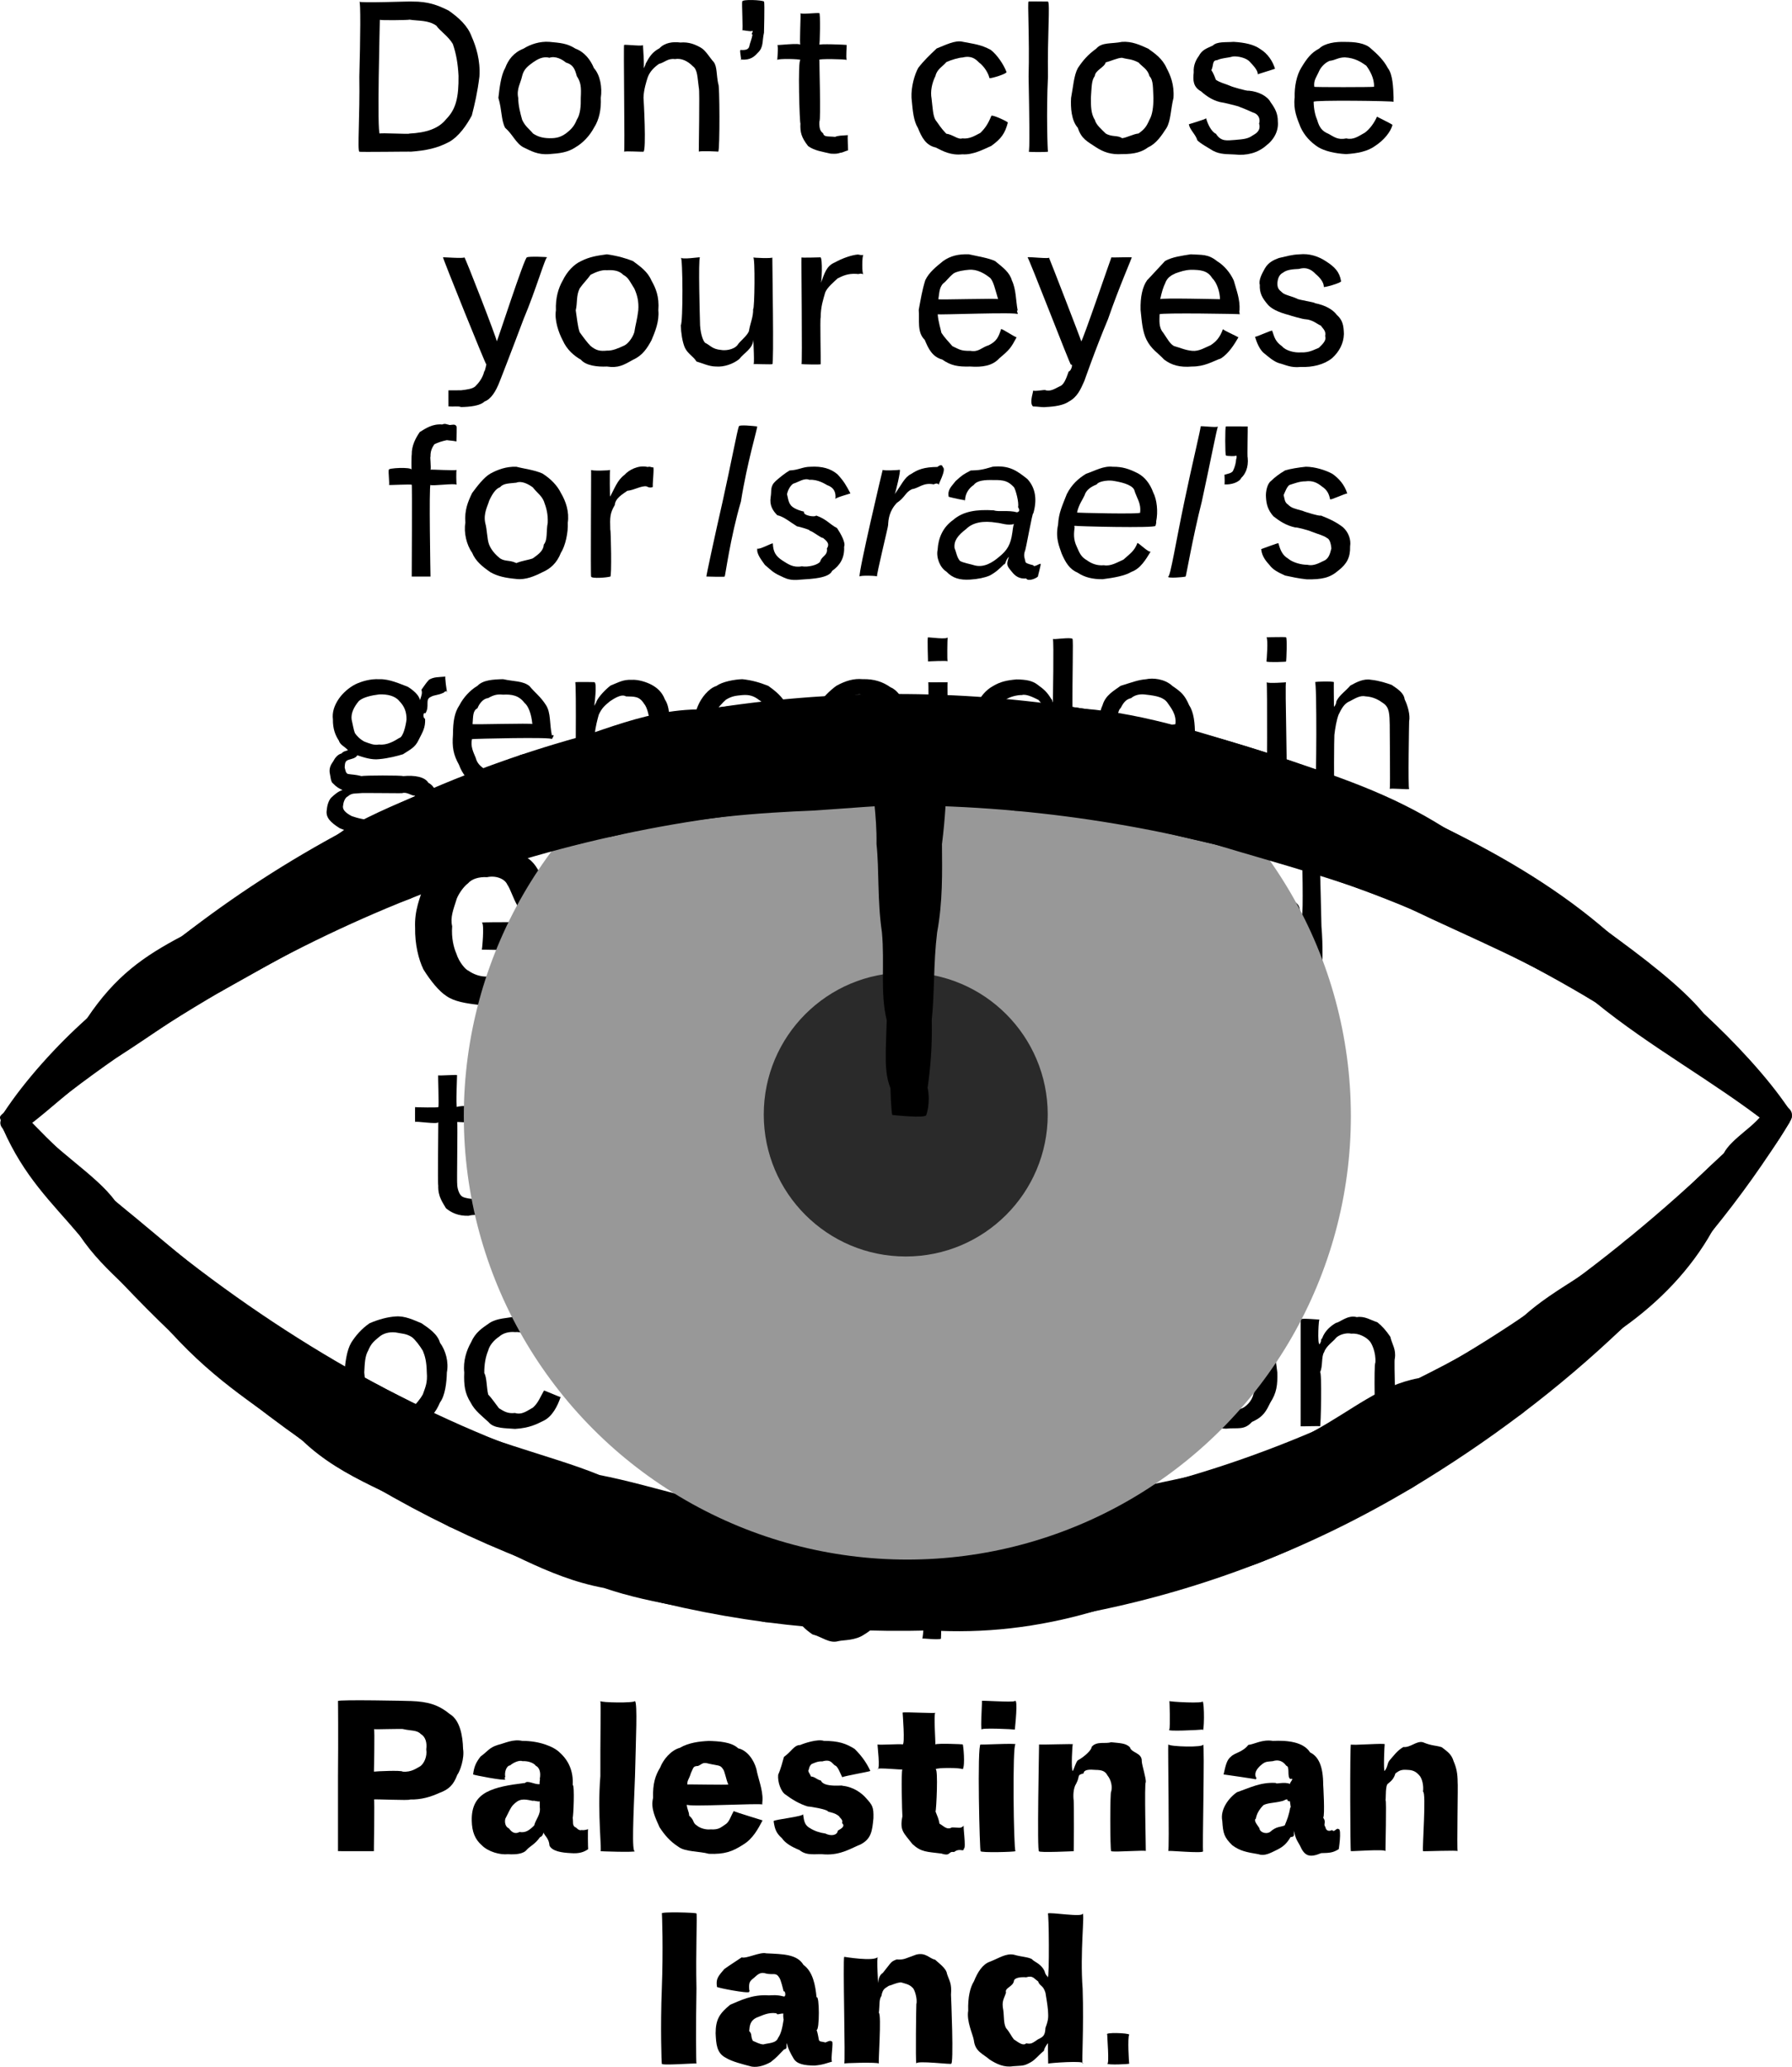 <?xml version="1.0" encoding="UTF-8"?>
<svg id="Layer_2" data-name="Layer 2" xmlns="http://www.w3.org/2000/svg" xmlns:xlink="http://www.w3.org/1999/xlink" viewBox="0 0 885.63 1021.6">
  <defs>
    <style>
      .cls-1 {
        fill: none;
      }

      .cls-2 {
        clip-path: url(#clippath-1);
      }

      .cls-3 {
        fill: #2a2a2a;
      }

      .cls-4 {
        fill: #989898;
      }

      .cls-5 {
        clip-path: url(#clippath);
      }
    </style>
    <clipPath id="clippath">
      <path class="cls-1" d="M6.56,554.23s160.85,229.25,436.18,229.25,436.18-231.81,436.18-231.81v441.55H6.56v-438.98Z"/>
    </clipPath>
    <clipPath id="clippath-1">
      <path class="cls-1" d="M6.56,554.23s160.85-183.91,436.18-183.91,436.18,181.35,436.18,181.35v441.55H6.56v-438.98Z"/>
    </clipPath>
  </defs>
  <g id="Layer_2-2" data-name="Layer 2">
    <g>
      <path d="M221.81,70.24c5.07-2.79,8.93-8.6,11.36-13.14,1.45-5.7,2.78-11.23,3.77-19.28.52-7.96-1.65-14.8-3.88-19.82-1.93-5.28-6.31-9.24-11.31-12.76-5.41-2.7-10.1-4.53-17.99-4.47-.08-.21-26.73.9-26.17,0,.71-.42.51,18.35,0,37.1.3,19.35-1.02,36.65,0,37.1-.04.29,25.64-.12,25.52,0,7.42-.56,13-1.71,18.69-4.74ZM187.72,66.04c-1.51.25.04-55.68,0-56.33-.91.46,14.8.24,14.65,0,4.68.71,9.27.18,13.25,2.96,1.81,2.63,6,5.29,8.19,9.1,1.62,4.74,2.49,9.59,2.8,15.72.12,10.54-1.23,16.49-6.14,21.43-3.72,4.68-9.78,6.67-18.2,7.11.31.41-14.32-.45-14.54,0Z"/>
      <path d="M258.69,72.82c3.56,1.68,7.03,3.83,12.82,3.34,5.03-.34,9.15-.84,12.87-3.34,3.86-2.23,7.12-5.85,9.15-9.64,2.63-4.04,3.66-9.24,3.39-14.81.77-5.12-.29-11.31-3.39-14.7-1.68-4.1-4.67-7.99-9.15-9.64-4.18-2.68-7.65-2.83-12.87-3.34-4.75-.37-9.54,1.28-12.76,3.34-4.94,1.95-7.58,5.53-9.1,9.64-2.1,3.57-2.8,10.03-3.34,14.7,1.79,5.97,1.34,11.04,3.34,14.81,3.66,3.11,5.38,7.77,9.05,9.64ZM258.05,37.55c.83-3.43,2.9-4.92,5.38-6.73,2.08-1.44,4.87-3.14,8.08-2.26,3.04-1.08,6.51.91,8.13,2.32,3.87,1.17,4.51,3.52,5.44,6.78,1.94,2.92,2.25,5.26,1.94,10.72.09,3.76-.16,8.06-1.94,10.77-1.44,3.69-3.41,5.25-5.44,6.84-2.41,1.69-4.54,2.41-8.13,2.32-3.35-.05-5.76-.77-8.08-2.32-2.07-2.49-3.85-3.46-5.38-6.79-.92-3.25-1.92-7.05-1.94-10.82-.94-4.36,1.25-7.44,1.94-10.82Z"/>
      <path d="M318.03,48.27c.08-3.81,1.43-8.02,2.05-9.96,1.07-3.01,3.32-5.15,5.6-6.73,2.9-.72,4.28-2.83,7.86-2.37,3.24-.58,6.35.97,8.89,3.55,2.35,1.71,2.21,5.42,2.96,10.77.51.85-.13,32.16,0,31.45.48-.55,10.35-.05,9.59,0,.84-1.04.71-34.01,0-33.39-.99-4.86-.55-8.6-2.21-10.88-1.8-1.9-3.98-5.8-6.41-7.16-2.77-1.56-5.91-2.9-10.12-2.53-3.68-.47-7.65.02-10.34,2.85-3.57,1.89-4.96,4.19-6.84,7.65.08.6-.95,2.09-1.24,2.89,1.02.05-.29-13.24,0-12.21.41.84-8.43-.26-9.37,0-.38-.85.43,52.91,0,52.77.71-.39,9.17.16,9.58,0,1.45-.9.11-25.65,0-26.71Z"/>
      <path d="M374.47,26.14c3.03-2.84,2.1-5.67,3.12-10.07-.08,1,.42-14.4,0-15.29-.75-.78-10.93-1.26-10.77,0-.31.45.47,14.23,0,14.32-.9-.66,5.21,1,5.06,0,.55.78-1.08,1.84,0,1.94-.27,2.14-1.37,4.59-1.51,5.6-.28,1.76-1.74,2.24-4.31,2.05-.86-.2.68,5.25,0,4.74.85.75.19.64.22,0,4.65.44,6.64-1.59,8.18-3.28Z"/>
      <path d="M395.58,60.98c-.2,4.35.44,6.93,3.82,11.25,3.19,2.3,7.31,2.8,11.15,3.72,2.23.1,3.2.12,4.74-.43,1.15-.06,2.25-.8,3.77-1.18.23.6-.38-7.36,0-7.54-3.19.23-4.76.18-6.35.86-3.51-.39-5.47.23-5.92-1.78-1.14-.84-2.04-1.95-1.83-5.87.79-.62-.1-29.55,0-30.37-1.38-.69,13.28-.43,13.46,0-.42-1.4.09-7.09,0-7.43-.78-.12-14.01-.68-13.57,0,.39.71.69-16.85,0-15.72-1.45-.23-9.07.72-9.26,0,.29.13-.6,15.96,0,15.72-.04-1.17-12.03.34-11.42,0,.66.9-.14,7.6,0,7.43.28-.78,11.32-.49,11.42,0-1.42-.21-.39,31.91,0,31.34Z"/>
      <path d="M462.51,72.93c3.59,1.85,7.52,3.95,13.08,3.34,5.34.39,10.64-2.55,14.32-4.15,4.83-3.51,6.77-6.07,8.19-11.58-.63-.73-8.12-4.16-8.19-3.23-1.51,3.76-3.02,6.09-5.44,8.4-2.8,1.44-5.38,3.1-8.89,2.69-2.1.75-4.78-1.95-7.92-2.32-2.84-2.94-3.63-4.55-5.33-6.79-1.24-2.11-1.35-5.52-1.94-10.61-.65-3.4.15-7.62,1.94-11.15.69-3.29,3.61-4.71,5.38-6.84,2.31-1.08,6.31-2.26,7.97-2.26,4.39-1.1,6.46.72,8.24,2.53,1.15.81,4.09,3.7,5.12,7.7,1.12.08,8.26-2.06,8.4-3.02-1.44-3.91-4.82-8.72-7.81-10.99-4.94-2.69-8.47-2.93-13.73-3.98-3.74-1.06-9.06,1.79-12.98,3.28-3.32,3.12-6.51,6.19-9.1,9.59-1.81,3.23-3.6,9.39-3.34,14.81.63,6.95,1.04,11.41,3.18,14.92,1.79,4.49,3.91,8.64,8.83,9.64Z"/>
      <path d="M517.92.77c-1.21,0-10.08-.13-9.58,0-.63-.17.53,18.1,0,37.1.34,18.05.7,38.03,0,37.1.4.25,8.84.26,9.58,0-.17-.1-.88-19.46,0-37.1-.32-20.01,1.11-36.27,0-37.1Z"/>
      <path d="M541.72,72.82c3.64,2.36,7.42,3.72,12.82,3.34,6.38.08,10.03-1.2,12.87-3.34,4.1-1.85,6.7-5.87,9.15-9.64,2.09-3.66,1.99-9.12,3.39-14.81.46-6.52-1.54-11.2-3.39-14.7-2.09-4.71-5.76-7.23-9.15-9.64-4.13-1.89-8.07-3.66-12.87-3.34-5.35,1.09-9.9.05-12.76,3.34-4.13,3.02-6.5,5.71-9.1,9.64-1.98,3.63-2.29,9.27-3.34,14.7-.28,4.74.1,11.19,3.34,14.81,1.75,5.45,4.58,6.68,9.05,9.64ZM541.07,37.55c.22-2.87,4.82-4.26,5.38-6.73,2.47-.56,5.88-2.26,8.08-2.26,3.19.89,4.38.43,8.13,2.32,1.88,2.14,4.53,3.25,5.44,6.78,2.02,2.09,1.63,6.01,1.94,10.72,0,4.44-.5,8.34-1.94,10.77-1.58,3.6-2.58,4.8-5.44,6.84-2.27.15-5.97,2.11-8.13,2.32-2.11-1.6-4.93-.44-8.08-2.32-1.94-1.96-4.76-4.23-5.38-6.79-2-3.02-1.93-7.26-1.94-10.82.42-5.66.28-8.59,1.94-10.82Z"/>
      <path d="M619.15,66.9c-2.3,1.69-4.46,1.91-8.72,2.26-3.82.22-6.88,1.07-9.48-3.02-2.38-1.06-4.24-5.19-4.85-7.65-.68.6-9,3.05-8.51,2.91.13,2.41,3.54,5.32,4.09,7.86,1.49,1.7,6.11,4.13,7.75,5.22,3.7,1.99,7.16,1.63,10.77,1.88,5.97.66,11.38-.79,15.46-4.31,4.2-3.21,6.27-7.52,5.87-11.95,0-3.99-1.29-6.4-3.55-9.53-1.53-2.93-5.74-5.31-10.88-5.76-.58.38-8.93-2.13-8.83-2.26-3.78-1.54-5-1.56-7.38-3.12-.55-1.58-1.42-3.65-2.21-4.74,1.18-2.43.27-4.88,2.8-4.95,2.69-1.2,4.77-.97,7.86-1.83,2.66-.25,6.68.79,8.24,2.53,2.01,2.16,4.09,4.35,4.04,6.3-.45.03,9.04-2.82,8.51-2.8-1.16-3.64-3.46-7.35-7.38-9.75-3.1-2.2-7.61-3.18-13.08-3.5-3.94.3-8.15-.25-10.29,1.83-3.42,1.59-5.29,2.11-6.95,5.22-1.17,1.58-2.74,4.32-2.48,8.02-.43,4.05-.3,7.2,3.66,9.42,2.75,2.48,6.51,4.99,10.88,5.55-.17-.11,8.13,1.87,7.97,2.05,3.44,1.23,7,3.04,7.7,3.18,1.97.98,2.73,3.02,2.1,5.12.93,3.35-1.28,4.81-3.12,5.82Z"/>
      <path d="M651.46,72.72c3.13,1.92,8.17,3.15,13.79,3.45,5.57-.35,10.72-1.33,14.43-4.09,4.28-2.79,7.63-6.92,8.51-10.34-.25-.44-7.97-4.13-7.65-4.09-1.35,3.09-3.65,6.26-6.08,7.97-3.2,1.77-5.57,3.63-9.1,2.8-4.15.84-5.85-.64-8.89-2.32-3.02-1.23-4.45-3.13-5.44-6.62-.97-2.24-1.74-5.32-1.81-9.15-.58-.96,39.73-.45,39.51,0,0,.16-.08-2.28,0-1.83-.16-5.24-.39-11.73-2.85-14.86-2.07-3.97-5.35-7.05-8.29-9.58-2.95-2.92-8.33-3.36-12.98-3.34-4.46-.17-9.89.6-12.65,3.28-3.9,2.04-6.02,4.77-8.89,9.53-2.24,3.69-3.39,9.16-3.23,14.65-.74,6.05,1.24,10.51,2.96,14.81,1.86,4,4.8,7.22,8.67,9.75ZM651.95,35.08c.87-1.95,3.04-4.22,5.22-5.01,2.88-.34,3.99-1.63,7.43-1.72,5.09.31,7.96,2.23,10.61,4.09,1.6,2.14,4.05,6.13,3.86,10.45-.15.22-29.99.26-29.54,0-.41-3.31,1.16-4.85,2.42-7.81Z"/>
      <path d="M245.5,168.69c.44-.27-15.8-42.12-16-41.48-.35.69-10.69-.2-10.55,0,.03.91,21.07,53.14,21.46,53.06-.08-.57-.56,3-1.11,3.37-.85,3.5-3.03,5.95-4.36,7.27-1.26,1.28-4.22,1.66-7.05,1.99-.33-.02-6.74.09-6.25,0-.04-.44-.02,8.04,0,7.97,2.72.23,4.68-.28,6.25.32,4.25-.08,9.43-.59,11.58-2.75,3.01-1.05,5.55-4.7,7.59-10.18-.14.48,6.16-15.78,11.69-30.53,6.18-14.6,10.84-31.06,11.69-30.53.31-.22-9.24-.58-10.02,0-1.09-.48-14.78,42.04-14.91,41.48Z"/>
      <path d="M278.08,138.68c-2.16,3.82-3.58,8.62-3.34,14.7-.78,4.87,1.32,11,3.34,14.81,2.13,4.75,5.58,7.62,9.05,9.64,2.48,2.9,8.1,3.57,12.82,3.34,5.6.83,8.18-.67,12.87-3.34,4.68-2.07,7-5.66,9.15-9.64,1.74-4.16,3.92-9.24,3.39-14.81.52-6.87-1.28-10.95-3.39-14.7-1.94-4.55-5.66-7.03-9.15-9.64-3.29-1.32-7.49-2.56-12.87-3.34-4.89.67-8.42,1.18-12.76,3.34-3.6,1.65-6.93,5.15-9.1,9.64ZM291.86,135.82c2.65-1.37,5.54-2.51,8.08-2.26,3.14-.17,6.04.12,8.13,2.32,2.64,1.35,3.38,3.63,5.44,6.78,1.43,3.2,2.26,6.38,1.94,10.72-.54,4.62-1.49,7.54-1.94,10.77-.84,2.82-3.32,6.11-5.44,6.84-2.25,1.01-5.27,2.45-8.13,2.32-3.35.32-5.25.01-8.08-2.32-1.34-1.29-3.59-4.28-5.38-6.79-1-2.81-1.32-6.87-1.94-10.82.9-3.71.14-7.16,1.94-10.82,1.5-2.23,4.12-4.84,5.38-6.73Z"/>
      <path d="M348.51,169.48c-1.06-.87-2.62-5.01-2.58-10.72,0,.05-.91-30.99,0-31.56-.08-.21-9.41,1.32-9.48,0,1.04-.04,1.15,32.37,0,33.6.15,3.98.76,7.98,1.94,10.88,1.44,3.21,4.32,4.47,5.82,7,3.34.96,6.14,2.45,9.59,2.48,4.09.36,8.61-1.34,11.47-3.61,2.84-3.53,6.71-5.14,7.05-9.64-.04.57.68,13.43,0,12.06.04-.12,9.4.28,9.37,0,.86,1.1-.05-51.62,0-52.77.56.67-9.93.25-9.48,0,1.08-.55.71,26.13,0,25.52.11,4.02-1.46,6.99-2.1,11.04-1.1,2.53-4.45,4.85-5.71,6.89-2.05,2.41-6.39,2.68-8.02,2.32-4.4-.35-5.42-2.37-7.86-3.5Z"/>
      <path d="M405.48,140.45c.71-.1,1.1-13.05,0-13.25-.2-.01-9.87.33-9.37,0-.16.15.48,53.52,0,52.77-.09.11,10.31.37,9.48,0,.13-.4-.4-22.99,0-23.05.02-5.51,1.25-8.78,2.21-12.28.87-2.45,4.31-5.29,6.19-7.05,2.15-1.01,4.79-2.55,9.48-2.21,1.15.35,1.62-.59,3.23.22-.77-.23-.69-9.31,0-9.58-1.07.13-1.78-.01-2.69-.22-3.08.23-7.73,1.85-11.36,3.88-4.27,1.81-5.06,5.11-7.16,10.77Z"/>
      <path d="M491.8,129.04c-3.18-1.49-8.25-2.29-12.98-3.34-5.26-.18-9.06.78-12.65,3.28-3.24,2.65-6.97,5.48-8.89,9.53-1.57,5.07-2.2,9.14-3.23,14.65.44,5.19-.93,11.1,2.96,14.81,1.74,4.22,3.66,8.38,8.67,9.75,4.35,3.03,7.78,3.61,13.79,3.45,6.07.42,11.02-.33,14.43-4.09,5.19-4.36,5.71-5.15,8.51-10.34-1.23-.33-7.13-4.31-7.65-4.09-1.3,4.07-2.26,6.05-6.08,7.97-3.8,1.2-4.92,3.5-9.1,2.8-4.62.08-5.34-.63-8.89-2.32-2.02-2.32-4.04-4.4-5.44-6.62-.2-1.34-1.68-5.87-1.81-9.15-.1.4,40.2-1.25,39.51,0,.23-.6-.86-2.04,0-1.83-.95-5-.75-10.5-2.85-14.86-1.14-4.02-4.27-6.31-8.29-9.58ZM466.17,140.08c1.34-.86,2.72-3.08,5.22-5.01,1.84-1.07,5.56-1.6,7.43-1.72,4.07-.39,7.78,1.82,10.61,4.09,1.62,1.85,2.32,5.35,3.86,10.45.13-.56-29.57.39-29.54,0,.46-2.42.3-5.7,2.42-7.81Z"/>
      <path d="M528.15,183.64c-1.24,3.57-2.41,6.65-4.36,7.27-2.36,1.17-4.48,2.67-7.05,1.99.27-.57-6.1.89-6.25,0,.69-.27-2.07,6.03,0,7.97,2.76.08,4.94.54,6.25.32,4.53-.21,8.9-.86,11.58-2.75,4.14-2.28,5.71-5.92,7.59-10.18-.26.82,5.22-15.14,11.69-30.53,5.38-15.7,12.27-31.21,11.69-30.53-.6-.2-9.06.17-10.02,0-.21.31-14.43,41.99-14.91,41.48-.03-.57-15.76-41.16-16-41.48.92.98-10.1-.43-10.55,0,.28-.79,21.21,53.66,21.46,53.06,1.21-.67.11,3.26-1.11,3.37Z"/>
      <path d="M601.44,129.04c-4.49-3.57-7.39-2.97-12.98-3.34-4.61.76-8.95,1.26-12.65,3.28-2.26,2.34-6.03,6.59-8.89,9.53-2.31,3.23-3.4,8.37-3.23,14.65.59,5.54.89,10.67,2.96,14.81,2.36,4.69,5.67,6.49,8.67,9.75,3.71,2.79,7.75,3.96,13.79,3.45,6.16.04,10.1-2.48,14.43-4.09,3.72-2.5,6.27-6.49,8.51-10.34-.44-.39-7.81-3.65-7.65-4.09-1.44,4.06-3.34,6.21-6.08,7.97-2.63,1.08-5.7,3.13-9.1,2.8-3.56-.33-5.92-1.56-8.89-2.32-2.06-.99-3.35-3.57-5.44-6.62-2.37-2.75-1.83-6.18-1.81-9.15.97-.8,39.85-.18,39.51,0,.33.36-.4-1.77,0-1.83.32-5.67-1.52-9.97-2.85-14.86-1.85-4.07-4.9-7.52-8.29-9.58ZM575.81,140.08c1.03-3.02,3.19-4.07,5.22-5.01,2.54-.86,4.38-1.56,7.43-1.72,4.87,0,8.35.37,10.61,4.09,2.26,2.14,3.85,6.79,3.86,10.45-.44.01-29.43-.71-29.54,0,.76-3.47,1.42-5.75,2.42-7.81Z"/>
      <path d="M625.08,132.75c-1.39,2.49-3.13,5.67-2.48,8.02-.19,4.3,1.43,6.73,3.66,9.42,1.72,2.28,5.42,4.17,10.88,5.55-.07.1,7.3,2.17,7.97,2.05,3.59.21,6.04,2.53,7.7,3.18.99,1.55,2.64,2.52,2.1,5.12.67,2.1-.93,3.72-3.12,5.82-2.41.94-4.72,2.44-8.72,2.26-3.26.28-7.62-.79-9.48-3.02-3.23-2.33-3.68-4.14-4.85-7.65.09-.66-8.46,3.45-8.51,2.91.91,3.02,2.18,6.02,4.09,7.86,2.28,1.85,4.99,4.34,7.75,5.22,3.21.79,5.74,2.41,10.77,1.88,5.81.26,11.59-1.17,15.46-4.31,3.54-3.18,5.74-7.26,5.87-11.95-.12-4.16-.55-6.86-3.55-9.53-1.86-2.46-5.32-4.66-10.88-5.76.61-.36-8.54-1.64-8.83-2.26-3.43-1.43-6.3-1.86-7.38-3.12-1.56-1.24-2.34-2.15-2.21-4.74.24-2.58,1.17-4.13,2.8-4.95,1.83-1.47,4.72-1.67,7.86-1.83,4.07-1.17,6.53.71,8.24,2.53,2.05,1.68,4.03,4.06,4.04,6.3-.8.72,9.01-1.96,8.51-2.8-.76-4.66-3.25-7.07-7.38-9.75-3.86-2.58-8.42-3.99-13.08-3.5-4.1.16-6.34.97-10.29,1.83-2.33.88-5.15,2.04-6.95,5.22Z"/>
      <path d="M212.76,284.98s-.83-45.21,0-45.34c.07.8,12.36-.98,12.92,0-.16.21-.32-7.48,0-7.43.05.61-13.32-.35-12.92,0,.39-.71-.35-7.28,0-6.35-.09-2.79.64-4.37,1.88-6.25,1.74-.93,4.12-1.62,6.19-2.05,2.02.31,2.69.19,4.74.65,0-.38.32-8.66,0-7.43-.5-1.38-2.17-.75-3.29-.7-1.79-.37-2.24-.9-3.72-.27-4.86-.4-8.17,1.94-11.09,3.72-1.9,2.75-4.1,6.63-3.98,11.25-.13-.37-.24,8.01,0,7.43-.16-1.55-12.08-.86-11.31,0-.44.77.53,7.71,0,7.43-.22.3,11.3-.46,11.31,0,.24-.71,0,45.34,0,45.34h9.26Z"/>
      <path d="M277.21,273.19c2.24-3.4,3.65-10.17,3.39-14.81.78-5.34-.88-10.51-3.39-14.7-1.77-3.74-5.24-7.21-9.15-9.64-3.94-1.78-9.39-2.4-12.87-3.34-4.99-.18-9.26,1.44-12.76,3.34-3.28,1.84-6.55,6.23-9.1,9.64-2.04,4.23-3.85,8.48-3.34,14.7-.87,4.8.59,10.99,3.34,14.81,1.65,4.16,5.22,7.01,9.05,9.64,3.56,2.04,7.45,2.84,12.82,3.34,4.6.54,9.02-1.39,12.87-3.34,3.79-1.64,7.11-4.37,9.15-9.64ZM268.76,269.15c-.18,2.97-2.39,4.69-5.44,6.84-2.04.8-5.1,1.08-8.13,2.32-3.47-1.64-5.34-.62-8.08-2.32-1.53-1.28-4.05-3.49-5.38-6.79-1.05-2.68-.95-7.35-1.94-10.82-.95-4.78,1.36-8.57,1.94-10.82,1.3-2.91,3.17-6.04,5.38-6.73,1.75-2.03,4.47-1.81,8.08-2.26,2.43-1.04,5.83.59,8.13,2.32,2.25,2.84,4.26,4.04,5.44,6.78,1.36,3.56,2.09,6.54,1.94,10.72-.86,4.28.05,8.33-1.94,10.77Z"/>
      <path d="M292.13,232.21c.08-.42-.29,52.58,0,52.77.24,1.15,7.99.5,9.48,0,.77.77.31-23.68,0-23.05-.22-6.37-.15-8.25,2.21-12.28.3-3.47,3.84-5.33,6.19-7.05,3.46-.36,6.87-2.58,9.48-2.21,1.79.95,2.76.51,3.23.22-.51.32.83-10.49,0-9.58-1.37-.08-1.25-.57-2.69-.22-4.59-1.09-9.33,1.54-11.36,3.88-3.61,2.58-5.02,7.02-7.16,10.77-.1.12-.27-12.17,0-13.25.33.41-9.68.65-9.37,0Z"/>
      <path d="M374.2,210.77c-1.77-.19-8.98-1.01-9.05,0-.7,1.54-3.84,18.27-8.02,37.1-4.29,18.83-8.15,36.95-8.02,37.1.73.04,9.12.26,9.05,0,.25-.1,2.79-19.37,8.02-37.1,3.13-19.68,8.28-36.34,8.02-37.1Z"/>
      <path d="M384.16,254.66c3.22.67,6.4,3.47,9.96,5.65-1.44-.67,7.04,1.7,5.92,1.94,1.94.49,5.65,3.76,6.68,3.61,1.68,1.46,3.6,2.75,1.94,5.22.56,3.54-2.62,3.72-3.29,6.46-1.06,1.72-6.09,2.93-9.1,2.37-4.3.79-6.74-1.07-9.58-2.85-3.24-2.12-4.59-4.17-4.74-8.45-.29-.38-7.08,3.4-7.65,2.48-.64,2.55,2.21,5.93,3.72,8.13,2.12,1.74,3.94,3.83,7.54,5.38,2.69,1.23,4.44,2.54,10.29,1.88,5.66-.35,13.87-.77,15.4-4.31,3.86-2.74,6.21-6.35,5.92-11.95.92-1.93-1.77-6.62-3.5-9.21-3.63-1.83-5.09-4.36-10.29-6.19-.59.97-6.78,0-6.03-1.94-3.27-.69-5.96-2.11-6.68-3.39-1.11-1.34-1.41-4.21-1.72-5.22.55-2.64,2.09-4.64,3.12-5.22,2.59-.74,5.32-2.95,7.97-1.88,4.23-.33,7.99,2.23,8.78,2.64,3.16,1.1,4.43,3.28,4.04,6.84.12-.76,7.55-2.68,7.43-2.8-2.25-4.15-3.14-5.9-6.41-9.42-3.3-2.81-7.56-4.08-13.41-3.72-3.77.02-5.73,1.62-10.23,1.83-2.03,1.16-4.6,3.2-6.89,5.22-2.92,2.69-1.91,4.7-2.48,7.92-.65,4.23,1.11,6.77,3.28,8.99Z"/>
      <path d="M433.43,284.98c-.43-.49,5.71-25.42,5.49-25.42.12-2.85.55-7.01,4.31-10.99,4.16-2.81,4.15-5.23,7.49-6.79,3.39-.46,5.51-3.42,10.72-2.37,2.06-.99,2.26.07,2.58.22-.86.69,3.96-7.57,1.94-8.72-.25-1.09-1.04-1.44-2.69-.11-6.52.06-9.69,1.27-12.92,3.45-3.31,1.57-4.75,5.32-8.19,10.02.37-.39,3.2-12.14,2.48-12.06-.27.14-8.15.57-8.4,0-.1.1-12.09,50.96-11.42,52.77.11-.72,9.32-.4,8.62,0Z"/>
      <path d="M479.69,232.58c-3.69,1.98-3.98,2.09-7.38,5.17-2.16,2.8-4.15,4.31-3.45,7.81,1.78.49,7.14,1.7,7.97,1.62-.38.88-.53,1.22.11,0,.12-3.42,2.04-5.99,4.31-7.49,1.69-2.32,5.72-2.5,9.48-2.42,5.66-.11,7.56.61,10.34,3.5.82,1.03,2.67,7.73,2.05,9.96-.36-.64,1.81,2.12-.54,2.48-4.24-1.18-9.06-.09-11.52-.97-8.45-.51-15.1.46-20.03,4.79-5.1,3.63-7.31,8.89-7.65,14.7-.8,3.73,1.11,8.81,4.36,10.82,3.02,3.21,6.56,4.24,11.68,3.93,3.95-.25,7.29-.95,9.69-1.99,3.13-1.65,5.05-3.58,7.05-5.55.92.12.61-1.94,2.47-3.78-1.22,3.79-1.3,4.21,1.25,7.23,1.84,2.43,3.91,3.82,7.32,3.55.71,1.6,5.02.03,5.82-1.08-.14-.22,1.38-5.24,1.29-6.14-.44-.39-3.38,1.97-3.66.65-2.23-.51-4.04-1.1-3.88-1.83-.2-1.32-1.14-2.59-.21-5.28.33.08,3.82-20.09,4.09-18.42,1.89-6.53,1.32-12.41-2.85-17.02-5.28-4.22-9.02-6.92-17.18-6.14-5.43,1.62-6.67,1.73-10.93,1.88ZM500.31,263.22c-.8,6.02-2.59,8.83-6.52,12.01-3.25,2.77-7.39,5.4-12.01,4.25-1.71-.57-5.96-1.31-7.38-2.26-1.63-1.98-1.7-4.13-2.64-6.25-.43-3.57,1.44-6.21,5.71-9.48,3.23-3.22,8.35-4.26,15.08-3.12,2.01.09,5.42,1.56,8.62.65-.51.48-.87,4.74-.86,4.2Z"/>
      <path d="M559.17,282.66c4.5-1.61,7.09-6.11,9.53-10.07-.89.8-6.06-4.38-6.57-4.2-1.49,3.93-3.49,5.15-6.95,8.24-3.03,1.29-6.24,3.39-9.64,2.75-3.46.34-6.33-.96-8.24-2.37-3.06-1.71-3.77-3.66-5.12-6.73-1.85-3.86-1.43-6.78-1.08-9.85-.41-.44-.37-.12.08-.54.44.26,39.95,1.26,39.88,0-.15.32.57-1.59.32-2.05,1.02-4.9.4-10.91-1.45-14.43-1.61-4.5-4.31-7.68-7.49-9.42-4.3-2.21-7.8-3.36-12.49-3.28-4.55-.52-8.52,1.86-13.25,3.5-3.65,2.25-6.98,5.1-9.48,10.02-2.26,5.85-3.99,9.19-4.31,15.13-1.44,6.71.71,10.94,1.78,14.27,1.89,4.36,3.88,7.73,7.81,9.37,3.41,2.33,7.47,3.36,12.49,3.28,5.6-.7,11.06-1.71,14.16-3.61ZM536.01,244.81c.78-2.65,3.18-4.25,6.03-5.38.69-1.43,5.08-2.15,7.7-1.83,4.17.63,9.46,1.84,10.77,4.42,1.27,4.31,3.5,6.51,2.95,11.31,1.58.97-32.31.13-31.17,0,.8-3.87,2.94-6.69,3.72-8.51Z"/>
      <path d="M585.93,284.98c.2.34,3.5-19.31,8.02-37.1,4.03-18.4,7.6-37.2,8.02-37.1-.47.75-8.61-.44-8.62,0,.28.41-4.36,19.42-8.02,37.1-4.03,19.08-7.01,37.72-8.02,37.1-.67,1,7.51.34,8.62,0Z"/>
      <path d="M609.41,232.64c-.59,1.32-2.96,1.57-4.31,2.05.16.16.23,5.72,0,4.74-.19.03-.26,0,.22,0,3.03.19,7.07-.93,8.18-3.28,1.73-1.57,3.67-4.91,3.12-10.07-.28.57.11-15.34,0-15.29-.17-.02-10.99-.08-10.77,0-.46,0-.4,14.16,0,14.32.61.44,5.54.5,5.06,0,.25,0,.43,1.01,0,1.94-.09,1.74-.63,3.82-1.51,5.6Z"/>
      <path d="M654.86,276.9c-2.19.9-5.17,3.1-8.72,2.26-3.24.04-7.49-1.27-9.48-3.02-2.87-1.74-3.86-4.05-4.85-7.65-.09-.26-8.94,3.13-8.51,2.91.29,3.69,2.69,6.3,4.09,7.86,1.73,2.33,4.01,3.54,7.75,5.22,3.28.7,6.54,1.45,10.77,1.88,7.32.07,11.28-.69,15.46-4.31,4.22-3.25,6.02-6.54,5.87-11.95.57-3.48-.9-7.16-3.55-9.53-3.07-2.33-5.96-3.83-10.88-5.76-.28.57-9.14-2.17-8.83-2.26-4.28-1.17-5.75-1.45-7.38-3.12-1.85-1.18-1.7-2.96-2.21-4.74.68-1.51,1.55-3.97,2.8-4.95,2.08-.66,5.21-1.89,7.86-1.83,3.86-.55,6.18.88,8.24,2.53,2.73,1.77,3.58,3.92,4.04,6.3-.06.76,7.77-3.05,8.51-2.8-1.4-4.49-4.25-7.54-7.38-9.75-3.32-1.81-8.56-3.47-13.08-3.5-3.38.33-7.82,1.04-10.29,1.83-3,1.78-5.06,3.38-6.95,5.22-1.77,1.19-2.72,5.24-2.48,8.02.19,3.5.93,6.28,3.66,9.42,2.76,2.11,5.96,4.5,10.88,5.55.25-.32,7.13,1.53,7.97,2.05,3.36,1.3,5.94,1.85,7.7,3.18,1.22.43,1.92,2.71,2.1,5.12-.65,2.76-1.32,4.72-3.12,5.82Z"/>
      <path d="M186.59,412.49c8.71,1.15,17.85,0,22.19-4.15,4.68-2.76,7.78-6.68,7.43-12.12.12-4.09-1.39-7.68-4.52-9.32-1.68-2.85-6.55-3.83-12.49-3.28-.44-.43-19.66-.4-20.46,0-3.25-.82-4.96-.75-6.41-1.02-1.58,0-1.71-2.48-1.99-3.28.15-1.97.09-3.26,2.1-3.82,1.13-.39,3.37-.67,4.15-2.18,3.05,1.01,7.07,2.37,10.77,1.91,4.65-.4,9.22-1.64,11.79-2.42,3.51-2.29,5.96-3.33,7.65-6.89,2.12-4.22,3.48-6.17,3.29-10.61-1.26-.55-.97-3.56.11-2.69,2.29-3.45-.27-6.72,2.53-8.08,2.29-1.29,3.29-.64,6.73-2.26-.16-.27,1.73-1.26,1.62,0-.3.22-1.45-8.88-.86-7.86-3.77.31-5.75.16-8.13,1.51-1.62,1.67-2.16,2.77-3.82,5.01.6,1.76-.06,2.98-.71,5.15-.41-2.59-3.66-5.2-6.08-6.66-3.48-1.26-9.04-3.93-14.11-3.72-4.46-.23-8.78,1.1-11.85,2.58-3,1.56-6.09,4.21-8.08,7.11-2.19,3.24-3.38,6.58-2.91,10.23-.07,4.41,1.1,7.67,2.91,10.39.73,2.3,2.67,2.74,4.53,4.77-1.03.5-2.05.35-3.18,1.63-1.93.49-3.24,2.17-4.2,4.04-1.33,1.82-1.86,3.35-1.67,5.33.46,2.03.51,4.81,1.72,5.49,1.77,1.88,3.01,2.44,4.63,3.23-2.18.66-3.85,2.14-5.6,3.77-1.17,1.23-1.98,3.66-2.15,5.92-.76,3.89,1.93,6.35,6.35,9.15,4.35,1.94,10.58,3.06,18.74,3.12ZM177.38,346.47c2.07-1.85,6.31-2.79,9.96-3.23,4.02-.21,7.94.72,9.96,3.23,2.61,2.68,3.63,5.37,3.61,9.15-.37,3.14-1.7,8.8-3.61,9.15-2.34,1.48-6.05,3.69-9.96,3.23-2.57.45-4.38-.4-7.27-1.45-2.37-1.3-3.69-2.8-4.68-4.2-.58-1.41-1.13-4.63-1.62-6.73-.38-3.07,1.14-6.22,3.61-9.15ZM171.89,393.64c1.96-1.76,3.45-1.34,6.52-1.62-.39-.18,21.04.14,20.35,0,2.37-.71,4.38,1.24,6.08,1.24.13-.29,2.24,3.37,1.99,3.93.54,1.71-1.09,5.95-4.74,5.98-4.01,1.46-8.85,1.69-15.19,1.88-5.69.87-10.99-.97-13.08-1.67-3.1-1.65-4.75-3.24-4.25-5.33.09-1.17.78-3.74,2.32-4.42Z"/>
      <path d="M272.75,363.48c-1.21-5.7-.46-11.02-2.85-14.86-2.82-4.43-5.25-5.92-8.29-9.58-3.35-2.58-7.59-2.12-12.98-3.34-5.09.12-9.99.44-12.65,3.28-3.69,2.16-7.01,5.87-8.89,9.53-2.49,3.7-3.2,8.04-3.23,14.65-.48,6.01.17,9.86,2.96,14.81,1.63,4.46,4.7,8.71,8.67,9.75,3.85,1.87,8.79,3.88,13.79,3.45,6.21-.94,9.53-1.77,14.43-4.09,3.32-2.81,6.99-5.51,8.51-10.34.33.11-8.06-4.47-7.65-4.09-1.62,3.96-3.86,5.63-6.08,7.97-2.71.99-5.18,2.26-9.1,2.8-3.36-.03-5.95-.88-8.89-2.32-2.11-2.03-4.42-2.77-5.44-6.62-1.19-2.87-2.58-5.57-1.81-9.15.93-.18,39.9-1.13,39.51,0-.13-.01,1.96-2.74,0-1.83ZM235.97,350.08c.8-2.1,2.72-4.79,5.22-5.01,2.9-1.6,4.39-2,7.43-1.72,4.12-.23,7.79.3,10.61,4.09,1.78,1.36,3.4,5.3,3.86,10.45-.04-.55-30.34.36-29.54,0,.31-3.83.06-6.64,2.42-7.81Z"/>
      <path d="M284.27,389.98c-.35-.18,8.75.14,9.58,0-.3.18.8-26.67,0-26.71.54-4.54,1.4-7.55,2.05-9.96,1.59-3.55,3.23-4.73,5.6-6.73,1.55-.98,5.53-3.84,7.86-2.37,4.14.13,6.52-.18,8.89,3.55,1.77,1.97,2.74,6.85,2.96,10.77-.85.61-.13,32.58,0,31.45-.65.35,9.98.25,9.59,0-.24-.48.2-33.49,0-33.39.09-4.84-.56-8.47-2.21-10.88-1.3-3.52-3.74-5.68-6.41-7.16-2.71-1.47-6.81-2.75-10.12-2.53-4.08-.14-6.07,1.11-10.34,2.85-2.61,2.02-5.76,5.39-6.84,7.65-.5,1.64-1.43,2.24-1.24,2.89-.03-.01,1.74-12.52,0-12.21,1.29-.04-8.31-.23-9.37,0,.68-.12.1,52.81,0,52.77Z"/>
      <path d="M345.01,348.68c-1.78,3.9-2.03,8.43-3.34,14.7.91,6.5,1.92,10.38,3.34,14.81,3.13,4.64,5,7.6,9.05,9.64,3.39,2.18,6.82,2.95,12.82,3.34,3.71.02,8.99-1.52,12.87-3.34,3.26-2.18,6.35-5.66,9.15-9.64,2.11-3.39,3.07-8.75,3.39-14.81.55-4.78-.84-10.58-3.39-14.7-2.19-4.38-5.84-7.26-9.15-9.64-4.38-1.74-7.86-2.76-12.87-3.34-3.83.12-10.01,1.24-12.76,3.34-3.89,1.15-7.58,5.96-9.1,9.64ZM353.41,352.55c.54-2.04,3.95-5.47,5.38-6.73,2.99-1.8,4.81-1.94,8.08-2.26,3.47-.29,5.72.48,8.13,2.32,2.3,1.41,4.31,4.14,5.44,6.78.13,3.62,1.57,7.18,1.94,10.72-.8,3.93-.12,8.05-1.94,10.77-2.31,3.13-3.08,5.38-5.44,6.84-2.51,1.96-5.1,2.62-8.13,2.32-2.6.47-5.27.22-8.08-2.32-1.95-2.28-4.42-3.7-5.38-6.79-1.33-1.84-1.85-6.19-1.94-10.82-.32-4.9.88-7.14,1.94-10.82Z"/>
      <path d="M418.14,345.71c1.53-.56,4.97-3.32,7.97-2.26,4.09-.09,6.79,1.51,8.24,2.53,2.15,1.67,4.51,3.38,5.12,7.7-.07.37,8.61-2.19,8.4-3.02-1.11-3.89-3.33-9.06-7.81-10.99-3.73-2.63-8.03-4.13-13.73-3.98-4.3-.41-8.4.76-12.98,3.28-3.24,2.34-6.98,6.03-9.1,9.59-2.79,4.54-3.54,9.08-3.34,14.81.65,5.77,1.32,10.83,3.18,14.92,2.08,4.91,5.1,6.69,8.83,9.64,3.08,1.99,7.62,3.44,13.08,3.34,5.77.29,9.97-1.61,14.32-4.15,3.88-3.44,6.67-5.65,8.19-11.58-.34.73-8.62-4.26-8.19-3.23-1.55,4.22-3.42,7.15-5.44,8.4-2.67,1.14-5.55,2.37-8.89,2.69-3-.39-6.11-1.22-7.92-2.32-2.03-.6-3.22-3.54-5.33-6.79-1.84-2.21-2.19-6.78-1.94-10.61.08-4.05.89-8.13,1.94-11.15,2.22-2.58,2.47-4.76,5.38-6.84Z"/>
      <path d="M468.33,315.02c-.21,1.15-8.95-.02-9.69,0-.45-.16.05,11.92,0,11.95-.35-.05,10.73-.58,9.69,0-.31-.49-.12-11.03,0-11.95Z"/>
      <path d="M468.33,337.21c-.23-.06-9.39.13-9.58,0,.4-.23-.27,52.89,0,52.77,1.34-.24,9.5-.21,9.58,0,.84,1.09-.39-53.37,0-52.77Z"/>
      <path d="M530.04,389.98c-.92-.64.45-18.75,0-37.1-.15-19.65.47-36.48,0-37.1-.91-.95-9.66.51-9.69,0,.55,1.25-.02,30.67,0,31.38-.47-.58.07-.79-.92-1.87-1.84-3.01-3.3-4.46-6.62-6.84-2.6-2.04-5.75-2.54-10.34-2.64-4.99.44-8.03,1.12-11.69,3.28-3.33,1.81-6.58,5.26-8.02,9.58-1.84,4.08-2.17,8.81-2.91,14.81-.48,5.55,2.18,10.64,2.91,15.08,1.63,5.81,4.17,6.88,7.92,9.48,4.59,1.88,6.17,2.63,11.25,3.23,3.93.84,7.43-.32,10.39-2.53,3.47-1.8,5.11-3.53,7-6.68.49-1.07-.12-.69,1.24-2.34-1.03.54-.18,9.17,0,10.26-.61.19,9.38-.91,9.48,0ZM518.73,373.93c-.99,3.67-2.5,5.21-5.49,7.05-1.52,1.04-5.21,2.21-8.29,2.53-3.39-1.53-6.03.35-8.24-2.32-1.35.03-2.91-4.89-5.22-6.84-1.89-2.56-1.82-7.67-1.83-10.99-.5-4.11.43-7.99,1.88-10.61.96-3.11,2.45-5.87,5.33-6.84,2.05-1.48,5.72-2.41,8.19-2.37,2.24-.69,6.31,1.52,8.19,2.42,1.95,2.25,3.51,4.26,5.49,6.95.62,2.7,1.66,6.03,1.94,10.66.13,3.31-.23,6.9-1.94,10.34Z"/>
      <path d="M553.3,387.72c3.39,2.27,9.02,3.02,13.79,3.45,5.66-.91,10.35-1.27,14.43-4.09,3.19-1.88,7.02-6.23,8.51-10.34-.18-.34-6.9-4.94-7.65-4.09-2,4.97-2.51,6.19-6.08,7.97-2.77,2.18-5.4,4.47-9.1,2.8-3.97.62-6.68-1.19-8.89-2.32-3.2-2.29-6.06-3.24-5.44-6.62-.82-2.89-1.08-5.6-1.81-9.15-.41.56,39.27,0,39.51,0,.65-.2-.65-3.24,0-1.83.02-6.14-.58-11.48-2.85-14.86-2.28-5.28-4.05-6.66-8.29-9.58-3.89-3.64-9.8-4.04-12.98-3.34-4.03.33-6.97,1.53-12.65,3.28-3.19,2.39-7.43,4.51-8.89,9.53-1.68,3.62-2.65,10.13-3.23,14.65.95,6.04,1.13,10.17,2.96,14.81,1.78,4.43,4.28,8.01,8.67,9.75ZM553.78,350.08c1.21-2.31,2.44-4.41,5.22-5.01,2.06-1.75,4.76-2.14,7.43-1.72,5.04.55,8.75,1.3,10.61,4.09,1.5,2.23,4.48,5.61,3.86,10.45-.87.9-29.4.02-29.54,0,.95-2.74,1.09-7.01,2.42-7.81Z"/>
      <path d="M635.58,315.02c-.45-.29-9.1-.03-9.69,0,.93.63.09,11.94,0,11.95.48.53,10.57.18,9.69,0,.19-.43.61-11.84,0-11.95Z"/>
      <path d="M635.58,389.98c1.04.17-.71-52.95,0-52.77.32.07-9.3.71-9.58,0,.39.59.19,54.49,0,52.77.42.41,9.27-.48,9.58,0Z"/>
      <path d="M677.68,336.02c-3.61-.73-7.21,1.09-10.34,2.85-1.99,2.43-5.37,4.67-6.84,7.65-.18,1.35-.46,2-1.24,2.89.04-.02-.21-12.71,0-12.21-.56-.58-9.11-.38-9.37,0,.96-1,.77,52.13,0,52.77-.75.18,9.46-.73,9.58,0-.29-.14-.15-25.51,0-26.71.38-3.36,1.07-7.33,2.05-9.96,1.38-2.83,2.69-5.54,5.6-6.73,2.77-1.42,5.05-2.98,7.86-2.37,3.89.23,6.63,1.88,8.89,3.55,2.8,2.07,2.83,5.17,2.96,10.77-.05-.35.32,30.89,0,31.45.4-.49,9.41.41,9.59,0-.61-.12-.02-33.39,0-33.39.63-3.24-.74-7.87-2.21-10.88-.41-3.24-3.41-5.1-6.41-7.16-2.49-.86-5.89-2.07-10.12-2.53Z"/>
      <path d="M258.58,482.05c-.39-1.69-.78,14,0,12.92-.5-.28,13.2-.01,13.14,0,.69-1.11-.33-39.37,0-38.99-1.65-.26-32.95-.25-33.6,0,1.43.58.06,13.97,0,13.46-1.48-.19,16.4.38,16.91,0,.4-.2-.14.03,0,.11-.51,3.62-1.57,5.05-2.64,7-1.88,1.68-3.31,4.16-4.85,4.52-1.26,1.95-4.07.89-6.73,1.62-3.32.14-6.76-1.06-9.32-2.91-1.31-.42-4.6-4.09-5.98-8.51-1.27-2.9-2.49-7.72-2.05-13.46-1.04-4.37.66-8.41,1.99-12.71.41-1.94,3.13-6.49,5.87-8.51,1.8-2.11,5.37-3.29,9.37-3.02,4.36-.96,8.77.78,10.02,3.66,1.59,2.28,2.67,6.34,5.06,10.55-.51-.87,15.93-3.04,15.62-5.06.43-3.55-2.72-8.03-5.06-12.01-2.02-3.72-4.63-7.22-10.29-8.51-3.25-2.64-9.26-2.71-14.81-3.18-6.98-.58-12.98.41-18.74,4.69-5.58,3.62-9.96,7.98-12.76,13.62-2.14,6.15-4.96,12.71-4.58,21.22-.13,8.11,1.67,15.57,4.09,20.57,3.51,5.69,7.8,10.88,11.25,13.09,3.93,2.85,9.95,3.78,16.21,4.47,5.76.17,9.45-2.26,14.22-4.04,3.6-2.57,5.75-6.72,7.65-10.61Z"/>
      <path d="M308.23,494.22c1.97-.69,5.74-4.21,6.52-6.19.06-.72,1.69-1.88,1.53-3.16-.23,2.39,1.7,5.39,3.11,7.37,2,2.35,7.17,4.34,10.5,3.72,4.05-.77,6.13-.64,8.62-1.94-.04-.69-1.07-10.03,0-9.91-1.13.21-1.51-.21-3.23.43-.91.77-3.44-.2-3.29-1.4.25-1.58-1.52-2.29-1.13-4.74.19-.07.02-17.03,0-16.15-.9-6.74-2.12-12.47-6.46-16.05-6.32-3.39-9.54-5.1-18.42-5.71-4.79.5-7.5.15-12.12,1.99-3.94.78-7.35,2.76-8.56,5.76-2.29,2.32-4,5.45-3.66,8.83-.32.08,16.74,2.57,15.94,2.48,1.08-.32,1.67-1.24,0-1.08.92-2.28.71-5.81,2.37-5.87,1.06-1.55,2.5-3.29,6.03-2.1,2.36-.22,5.76.57,6.62,2.26.79,2.36,2.77,4.09,1.99,6.57.37.7.23,1.78,0,2.48-3.33-.31-6.13-.95-7.22-.54-8.88-.99-14.59,1.9-19.12,4.58-4.69,3.63-8.68,7.56-7.27,14.16-.36,5.31,2.46,10.25,4.95,12.06,3.04,1.72,7.73,4.42,12.92,4.42,3.91,1.04,6.77.22,9.37-2.26ZM301.34,472.2c2.34-2.16,5.7-2.41,9.69-2.1,1.17-.5,2.11.55,3.55.19-.06-1.06-1.36,3.43,0,2.94-.37,4.53-2,6.29-2.75,9.05-1.85,1.26-4.31,4.45-7.27,3.23-3.42-.61-3.68-.43-5.22-1.78-2-2.23-1.69-2.11-1.78-4.79,1-3.28.39-5.83,3.77-6.73Z"/>
      <path d="M341.62,494.98c.05.1,48.35,1.13,50.08,0,.17-.18.23-13.71,0-12.71.64.77-30.89-.73-30.17,0-.21-.55,28.45-27.89,28.99-28.32.02.13.47-12.2,0-11.74.65-.64-47.74.47-47.6,0-.77-1.07-.13,11.56,0,12.6-.4.46,29.11-.24,28.72,0,.33.71-30.11,29.17-30.01,28.86,1.05-.12.34,11.2,0,11.31Z"/>
      <path d="M455.78,484.1c-.21,1.45-1.88.43-3.23.43-2.14.43-3.69.37-3.29-1.4-.59-.58-.28-2.25-1.13-4.74.14-1.14-.12-14.91,0-16.15-1.18-5.84-2.4-13.66-6.46-16.05-5.02-4.98-10.64-6.29-18.42-5.71-4.82-.66-8.26.09-12.12,1.99-2.98,2.27-7.21,3.22-8.56,5.76-1.84,2.01-3.54,4.92-3.66,8.83-.07-.16,15.66,2,15.94,2.48,1.09-.5.24-1.19,0-1.08.13-2.14.98-4.91,2.37-5.87,2.01-.89,4.16-2.97,6.03-2.1,2.71-.32,6.24-.39,6.62,2.26-.56.38,1.02,3.13,1.99,6.57.33,1.94.96,2.81,0,2.48-4.03.26-5.55.78-7.22-.54-7.46-.03-14.25,1.77-19.12,4.58-6.08,2.1-6.79,8.63-7.27,14.16-.18,5.04,2.11,8.93,4.95,12.06,4.22,4.38,7.46,4.64,12.92,4.42,3.68.97,6.18-.49,9.37-2.26,2.69-1.49,4.01-2.79,6.52-6.19.86-2.34,1.28-2.65,1.53-3.16,1.58,1.48,1,5.69,3.11,7.37.81,1.7,5.41,4.11,10.5,3.72,3.67-1.61,6.18.47,8.62-1.94,1.02.29,1.16-9.29,0-9.91ZM429.12,482.27c-2.35,1.56-3.4,2.04-7.27,3.23-.65,1.64-4.61-1.18-5.22-1.78-.81-2.42-2.36-3.19-1.78-4.79.7-1.96,1.89-4.28,3.77-6.73,3.72-2.61,6.39-2,9.69-2.1,2.04-1.14,2.88.62,3.55.19,1.09,1,.09,3.25,0,2.94-.68,3.69-.27,6.75-2.75,9.05Z"/>
      <path d="M520.63,484.83c-.69,3.69.18,6.23,2.78,8.1,2.59,2.55,4.93,2.43,7.97,3.02,3.36-.46,5.44-.39,6.46-1.51.02,0,1.24-5.84,0-6.68-1.14-.43-2.21-.41-3.66.75-1.69-.06-3.83.77-3.88-1.29-1.04-.98-.69-2.44-1.18-4.63.48.69-.21-22.08,0-21.86-.82-8.06-1.31-11.67-5.6-15.02-4.44-3.65-10.05-5.86-16.48-5.01-3.77-.38-7.28,1.19-10.88,1.99-3.53,2.43-6.01,4.17-7.7,5.49-3.17,1.83-3.25,5.23-3.07,8.02.04.22,8.84,1.52,9.05,1.51.11-.29.86-.51,0-.65-.47-3.78,1.03-3.78,3.82-6.68,2.04-.94,4.58-1.44,8.78-2.37,4.72-.14,6.95.97,9.69,2.85,2.83,2.46,3.63,3.9,3.12,8.56.62-.19,1.45,3.07,0,3.12-3.01,1.33-5.7-1.33-9.8-.54-7.09-.29-13.23,3.51-18.58,4.63-4.68,3.56-6.45,9.6-6.84,13.89.13,4.46,2.64,9.32,4.79,11.74,3.96,3.57,7.32,4.93,12.55,4.2,3.32.31,6.53-1.01,10.18-2.32,2.38-1.3,5.07-3.24,6.84-6.19,1.04-.94,1.14-1.22,1.64-3.14ZM515.82,484.48c-2.09,2.21-6.8,4.09-10.82,4.15-3.45-.43-6.47-.42-7.97-2.32-1.59-.38-2.99-3.45-2.91-6.52.87-3.95,1.65-5.74,4.47-8.19,1.99-1.76,7.57-2.19,13.84-2.8,2.53-.24,4.34-.39,7.43.16-.82.16-.13,3.31,0,4.04.8,4.7-.92,8-4.04,11.47Z"/>
      <path d="M554.97,468.27c-.86-3.61.38-6.86,2.05-9.96,1.71-2.78,2.74-5.61,5.6-6.73,3.93-.82,4.65-2.43,7.86-2.37,4.32-.33,6.58,1.75,8.89,3.55.88,2.08,2.87,5.67,2.96,10.77.98-1.58-.21,30.78,0,31.45-.45.38,9.8-1.22,9.59,0-.31,1.04-.82-32.65,0-33.39.89-3.25-.88-7.81-2.21-10.88-.73-2.73-2.64-4.48-6.41-7.16-2.51-.92-6.23-1.18-10.12-2.53-3.15-.29-7.23,1.71-10.34,2.85-2.95,2.19-4.59,5.05-6.84,7.65-1.35.99-.96,1.88-1.24,2.89.13.29-1.24-13.17,0-12.21.9-.72-10.07-1.27-9.37,0,.16-.69-.28,53.56,0,52.77-1.24.85,9.43.06,9.58,0-.18-.44-.12-25.6,0-26.71Z"/>
      <path d="M642.36,487.06c.19-.46.76-1.92,1.24-2.34.36.1-.45,9.9,0,10.26-.72.57,9.15.62,9.48,0-1.27.87,1.67-17.73,0-37.1-.36-19.77-1.32-36.78,0-37.1-.36-.63-9.91.09-9.69,0,.18-.19.83,32.45,0,31.38-.97-.84-1-2.88-.92-1.87-.3-3.73-2.03-4.39-6.62-6.84-3.71-1.06-6.69-2.22-10.34-2.64-4.37-.04-9.64.2-11.69,3.28-2.55,2.47-6.04,5.17-8.02,9.58-2.74,3.78-2.16,9.01-2.91,14.81.03,6.7,1.73,10.13,2.91,15.08,2.24,4.4,4.38,5.98,7.92,9.48,3.23,2.12,6.07,2.39,11.25,3.23,4.15-.22,8.06-.05,10.39-2.53,3.09-2.17,5.79-5.36,7-6.68ZM619.75,486.2c-2.86-1.59-3.44-3.14-5.22-6.84-1.89-2.56-2.14-6.46-1.83-10.99.27-4.72.04-7.45,1.88-10.61,1.48-2.93,3.14-5.58,5.33-6.84,2.69-1.54,4.14-1.75,8.19-2.37,2.16.38,4.42,1.13,8.19,2.42,1.48,1.29,4.47,2.48,5.49,6.95,1.18,2.08,1.55,6.55,1.94,10.66,1.09,3.39-2.05,8.09-1.94,10.34-.03,2.57-2.98,5.54-5.49,7.05-2.74,2.77-4.98,2.27-8.29,2.53-2.59.63-5.76-1.39-8.24-2.32Z"/>
      <path d="M236.29,600.52c2.69.61,3.16-1.12,3.77-1.19,1.01.1,1.51-8.04,0-7.54-1.59.44-5.06-.22-6.35.86-3.1-.29-5.17-.81-5.92-1.78-1-1.05-1.9-3.71-1.83-5.87-.22.18.26-29.4,0-30.37-1.05-.32,13.17.94,13.46,0,.88.33-.59-7.13,0-7.43-.63-.75-13.19-.86-13.57,0-.68-.21.14-16.26,0-15.72,1.06-.48-9.13.37-9.26,0-.23-.32.48,16.05,0,15.72.8.32-11.38.17-11.42,0-.06-.33-.1,7.13,0,7.43-.21-.74,11.26,1.32,11.42,0,.08-.31-.32,31.21,0,31.34-.22,5.52,2.33,8.58,3.82,11.25,2.73,2.23,6.1,3.84,11.15,3.71,1.1-.31,2.15-.46,4.74-.43Z"/>
      <path d="M297.04,599.98c-.09-.55-.07-33.56,0-33.39-.95-5.1.23-8.16-2.21-10.88-1.17-2.9-5.16-6.75-6.41-7.16-1.83-1.03-6.95-2.37-10.12-2.53-2.24.16-7.85.33-10.34,2.85-4.04,1.79-4.11,5.02-6.84,7.65-.31-.29.42,1.06-1.02,2.31-1.46,1.41,1.65-32.37,0-33.05-.45.86-9.35.12-9.58,0,1.4-.07-.78,19.08,0,37.1-1.86,18.18.35,38.23,0,37.1.21.64,10.25.11,9.58,0-.18-.17-.03-26.59,0-26.71-.66-3.43,1.16-7.21,2.05-9.96.82-3.08,3.45-4.19,5.6-6.73,2.26-2.37,5.17-2.63,7.86-2.37,3.41-.54,6.92,1.82,8.89,3.55,1.91,1.16,3.55,5.59,2.96,10.77.75.3-.21,31.63,0,31.45-.34-1.62,9.16,0,9.59,0Z"/>
      <path d="M319.65,597.72c3.96,4,9.43,4.45,13.79,3.45,5.16.21,12.8-.74,14.43-4.09,4.35-3.21,6.05-6.72,8.51-10.34-.64-.76-7.04-2.62-7.65-4.09-.23,3.03-4.43,8.17-6.08,7.97-3.8,2.41-5.25,1.9-9.1,2.8-3.46.41-6.39-1.06-8.89-2.31-2.11-1.31-3.93-3.22-5.44-6.62,0-2.9-2.05-4.62-1.81-9.15-.3-1.08,39.79-.11,39.51,0-.19-.5.37-1.96,0-1.83.39-4.99-.96-9.89-2.85-14.86-2.12-4.3-5.54-6.95-8.29-9.58-3.35-2.29-7.78-3.46-12.98-3.34-4.08.78-8.8,2.03-12.65,3.28-3.53,3.02-6.66,4.32-8.89,9.53-1.63,3.95-2.63,8.27-3.23,14.65-.32,6.05,1.12,10.87,2.96,14.81,2.48,4.32,5.05,8.46,8.67,9.75ZM320.14,560.08c2.26-.85,3.46-3.27,5.22-5.01,2.62-1.89,4.04-1.24,7.43-1.72,4.18.36,7.8,1.48,10.61,4.09,1.37,1.86,4.64,5.88,3.86,10.45-.16.07-30.49-.45-29.54,0,.05-1.54,1.36-5.51,2.42-7.81Z"/>
      <path d="M401.93,599.98c-1.11.48.4-51.86,0-52.77-.52.18-9.08.87-9.58,0-.22-.85-.21,53.39,0,52.77.22-.56,10.84.23,9.58,0Z"/>
      <path d="M401.93,525.02c-.09,0-9.21.51-9.69,0,.1.14.16,11.19,0,11.95-.42-.15,9.53-.03,9.69,0-.02-.19.44-10.74,0-11.95Z"/>
      <path d="M425.84,525.77c.85-1.62-9.1.12-9.58,0-1.11.74-.05,18.31,0,37.1-.08,17.73-.36,37.22,0,37.1-.09.86,9.61-.56,9.58,0-.56-.44,2.25-16.19,0-37.1-.62-19.35.32-37.26,0-37.1Z"/>
      <path d="M449.75,525.77c-.97.09-9.94-.44-9.58,0-1.05,1.34.3,19.01,0,37.1.49,17.98,0,37.18,0,37.1-2.09.68,9.78.43,9.58,0-.87,1.6.49-17.4,0-37.1-.16-18.57-1.58-37.28,0-37.1Z"/>
      <path d="M510.16,573.48c-.66-5.86.13-10.05-2.85-14.86-1.56-3.27-4.36-7.26-8.29-9.58-2.86-2.15-8.38-4.15-12.98-3.34-6.25-.99-9.56,2.44-12.65,3.28-3.85,2.02-7.33,5.79-8.89,9.53-1.9,4.29-3.61,8.88-3.23,14.65,1.67,6.08.96,10.78,2.96,14.81,2.68,7.06,4.89,6.79,8.67,9.75,4.79.92,8.82,2.05,13.79,3.45,5.87.03,10.44-1.98,14.43-4.09,3.83-1.97,7.66-6.48,8.51-10.34-.9.55-8.17-3.4-7.65-4.09-1.55,3.29-3.6,6.73-6.08,7.97-3.16,1.33-4.78,3.16-9.1,2.8-2.82.39-6.04.48-8.89-2.31-1.48-1.48-4.32-3.33-5.44-6.62-.05-2.38-2.27-6.08-1.81-9.15-.13-1.56,39.04.07,39.51,0,.26.97.64-1.53,0-1.83ZM473.38,560.08c-.26-3.7,4.55-3.76,5.22-5.01.49-.77,3.93-.91,7.43-1.72,4.7-.66,8.27,1.83,10.61,4.09,1.45,2.37,2.44,6.77,3.86,10.45,0,.31-28.98-1-29.54,0-.02-2.84.72-4.86,2.42-7.81Z"/>
      <path d="M567.73,545.91c-2.2,2.07-3.4,1.98-3.82,5.01-1.36,1.79.38,1.58-.71,5.15-1.46-2.85-3.46-5.38-6.08-6.66-4.01-2.48-8.81-2.75-14.11-3.72-5.76-.69-8.01,2.26-11.85,2.58-3.8,1.74-5.58,5.17-8.08,7.11-1.99,2.63-2.74,6.15-2.91,10.23-.1,4.95,1.18,7.36,2.91,10.39,1.01.71,3,3.63,4.53,4.77,0-.62-3.1,1.48-3.18,1.63-2.42.72-2.58,1.73-4.2,4.04-1.15,1.24-1.07,4.23-1.67,5.33-.17,2.12-.2,3.85,1.72,5.49,1.93.76,2.47,3.81,4.63,3.23-2.35.97-4.74,2.38-5.6,3.77-2.07.99-2.03,3.99-2.15,5.92.29,4.39,2.45,8.24,6.35,9.15,3.63,3.15,11.34,3.91,18.74,3.12,10.5-.03,17.26-.58,22.19-4.15,5.01-3.28,7.67-6.38,7.43-12.12-.33-4.13-2.58-7.83-4.52-9.32-2.73-1.14-7.65-3.46-12.49-3.28-.6-.76-21.13.35-20.46,0-2.69-.42-5.43.69-6.41-1.02-1.36-.24-3.57-.8-1.99-3.29.4.19-.13-3.29,2.1-3.82-.32-.18,2.77-2.01,4.15-2.18,4.45.87,5.87.83,10.77,1.91,4.18,1.5,7.86-.45,11.79-2.42,3.5-.61,5.63-4.23,7.65-6.89.66-3.34,1.73-5.29,3.29-10.61-.79-.15.57-3.1.11-2.69.45-3.49.6-6.65,2.53-8.08,1.97-.88,3.62-2,6.73-2.26.06.51,2.37.87,1.62,0-1.2,1.18-.87-7.78-.86-7.86-2.63.01-7.88.65-8.13,1.51ZM527.55,603.64c2.1-1.05,4.52-.6,6.52-1.62.06-.64,20.91.85,20.35,0,3.4.06,4.54-.16,6.08,1.24.8,1.58,2.29,2,1.99,3.93.06,3.03-1.61,4.25-4.74,5.98-2.98,1.54-8.54,1.96-15.19,1.88-5.21-.87-9.92-.88-13.08-1.67-3.9-1.56-4.35-2.82-4.25-5.33.1-1.33,1.13-3.15,2.32-4.42ZM552.97,574.78c-1.92,3.11-5.42,3.08-9.96,3.23-2.89-1.63-6.09-1.04-7.27-1.45-.41-.11-3.9-2.7-4.68-4.2-.38-1.46-3.22-3.15-1.62-6.73-.63-3.09,1.45-6.62,3.61-9.15,1.87-2.56,5.14-4.26,9.96-3.23,3.56-.39,6.98,2.06,9.96,3.23,2.23,2.11,3.83,5.09,3.61,9.15,1.12,4.68-.85,7.54-3.61,9.15Z"/>
      <path d="M633.48,592.76c-.8.71-1.94.5-3.66.75-.66.39-3.65-.98-3.88-1.29.05.19.2-2.86-1.18-4.63.51-.96-.33-22.27,0-21.86.09-7.51-2.35-12.83-5.6-15.02-5.16-3.23-8.4-5.41-16.48-5.01-3.58.3-7.24-.18-10.88,1.99-3.16.61-5.01,1.9-7.7,5.49-1.89,1.8-2.65,4.24-3.07,8.02.34-.37,8.52.62,9.05,1.51-.23.3.48-1.34,0-.65-.49-2.21.99-5.03,3.82-6.68,1.9-1.5,5.52-3.14,8.78-2.37,4.51-.57,9.17-.05,9.69,2.85,1.56,1.83,2.97,4.02,3.12,8.56.52-.44.22,2.55,0,3.12-3.82-.76-8.05.22-9.8-.54-7.58.31-13.31,1.54-18.58,4.63-5.13,3.26-7.64,7.12-6.84,13.89-.08,5.6.84,7.9,4.79,11.74,2.62,3.01,7.96,4.36,12.55,4.2,4.16-.61,8.67-1.3,10.18-2.32,2.51-1.04,4.97-2.36,6.84-6.19-.06-.75.66-1.17,1.64-3.14-.98,3.94,1.19,6.6,2.78,8.1,1.51,1.87,5.62,3.48,7.97,3.02,2.01-.7,5.65-.9,6.46-1.51.43.2-.28-7.27,0-6.68ZM611.45,589.48c-1.54,3.42-6.73,4.11-10.82,4.15-3.01-.9-5.95-.69-7.97-2.32-.68-.98-2.23-3.83-2.91-6.52-.8-3.86,2.76-6.88,4.47-8.19,2.71-1.39,7.22-2.01,13.84-2.8,3.3,0,6.15.83,7.43.16.47-.76.12,3.7,0,4.04-.2,4.78-1.79,8.25-4.04,11.47Z"/>
      <path d="M650.6,525.77c.12.47-10.26.01-9.58,0,.83.95-.03,19.02,0,37.1-.9,18.39-.27,37.17,0,37.1,1.17.65,9.43.85,9.58,0-.67.19-.76-18.49,0-37.1-.88-18.36,1.38-37.21,0-37.1Z"/>
      <path d="M208.29,654.04c-3.79-1.54-8.16-3.77-12.87-3.34-3.67.23-8.13,1.35-12.76,3.34-3.89,2.64-6.98,6.23-9.1,9.64-2.17,3.72-2.9,9.44-3.34,14.7-.4,6.18,1.16,11.51,3.34,14.81,2.88,4.55,5.1,6.72,9.05,9.64,3.64,3.1,8,3.61,12.82,3.34,4.18.85,9.33-1.44,12.87-3.34,4.45-1.83,6.91-4.33,9.15-9.64,2.56-3.4,3.28-9.91,3.39-14.81,1.02-5.12-.58-10.92-3.39-14.7-1.15-4.24-5.5-7.17-9.15-9.64ZM208.99,689.15c-1.35,2.5-3.4,4.81-5.44,6.84-1.91.73-4.97,2.07-8.13,2.32-2.85-.63-5.81-.88-8.08-2.32-1.98-1.92-3.99-4.03-5.38-6.79-1.43-2.45-1.47-6.68-1.94-10.82.23-4.49.34-8.12,1.94-10.82,1.45-3.64,3.07-4.77,5.38-6.73,2-1.73,4.81-2.58,8.08-2.26,3.15.65,5.27.5,8.13,2.32,1.68,1.3,3.94,4.27,5.44,6.79,1.06,2.61,1.82,5.22,1.94,10.72.41,4.96-.67,7.14-1.94,10.77Z"/>
      <path d="M241.46,702.93c2.64,3.24,8.37,2.93,13.08,3.34,7.18-.41,11-2.47,14.32-4.15,4.02-2.02,6.68-7.03,8.19-11.58-.58-.05-7.82-3.27-8.19-3.23-1.84,3.11-2.74,5.96-5.44,8.4-2.53,1.34-5.38,3.82-8.89,2.69-3.51.41-5.3-.7-7.92-2.32-2.33-3-3.6-5.02-5.33-6.79-.86-3.48-.65-8.45-1.94-10.61-.04-4.51.68-8.1,1.94-11.15.59-2.43,2.7-5.07,5.38-6.84,2.04-1.86,5.08-2.58,7.97-2.26,3.82-.34,6.51,1.92,8.24,2.53,2.8,1.26,3.82,3.07,5.12,7.7-.65.33,8.11-3.23,8.4-3.02-1.2-4.11-3.8-7.42-7.81-10.98-3.37-2.8-8.15-3.24-13.73-3.99-4.15.94-9.22.77-12.98,3.29-3.6,2.51-6.89,4.51-9.1,9.58-2.11,3.68-3.97,9.09-3.34,14.81-.24,6.28.26,10.28,3.18,14.92,2.07,4.13,5.97,6.92,8.83,9.64Z"/>
      <path d="M323.79,702.12c4.41-2.51,6.9-6.8,8.19-11.58.29.31-8.4-4.21-8.19-3.23-.87,4.68-3.34,7.69-5.44,8.4-3.66,1.84-6.17,1.79-8.89,2.69-3.1-.22-6.25-.81-7.92-2.32-1.88-.7-4.5-5.08-5.33-6.79-.2-3.8-1.88-6.74-1.94-10.61,1.02-3.8.98-7.94,1.94-11.15.52-2.84,2.78-6.2,5.38-6.84,1.09-3.18,6.32-3.33,7.97-2.26,4.26.09,5.73.93,8.24,2.53,2.85,2.11,4.55,2.82,5.12,7.7,1.09,1.93,8.48-1.95,8.4-3.02-2.7-6.29-4.5-8.66-7.81-10.98-3.68-2.58-9.3-4.07-13.73-3.99-4.59-.46-10.05.88-12.98,3.29-3.77,3.38-6.46,3.84-9.1,9.58-1.79,5.47-3.56,9.84-3.34,14.81,2.06,4.91.96,9.67,3.18,14.92,1.98,4.38,4.85,7.15,8.83,9.64,2.58,3.15,8.29,4.44,13.08,3.34,5.8.46,9.58-.7,14.32-4.15Z"/>
      <path d="M387.01,704.98c1.2-.18-.09-51.66,0-52.77-.18.99-8.72-1.93-9.48,0-1.89.2-1.14,24.96,0,25.52.93,3.17-1.05,9.17-2.1,11.04-.7,3.32-3.17,5.73-5.71,6.89-2.09,2.64-7.19,3.07-8.02,2.32-2.68.01-5.31-.02-7.86-3.5-1.28-3.57-2.41-6.68-2.58-10.72.66.78,1.14-31.04,0-31.56,1.14-1.19-9.04-.26-9.48,0,.3-.13-1.72,32.26,0,33.6.31,4.33-.71,6.66,1.94,10.88,1.65,2.52,4.09,7.79,5.82,7,3.2,1.18,6.28,1.82,9.59,2.48,3.77.43,6.04.78,11.47-3.61,4.1-2.47,3.05-4.9,7.05-9.64-.34.66,1.08,11.3,0,12.06-.59-.79,9.85,0,9.37,0Z"/>
      <path d="M448.62,693.51c.65-4.43,3.84-9.4,2.91-14.81-.16-6.66-1.79-10.27-2.91-15.08-1.37-2.89-5.38-7.97-7.92-9.48-2.93-2.52-6.75-4.45-11.25-3.23-3.77-.46-6.7-.93-10.34,2.48-2.34,1.98-4.78,4.06-6.95,6.62-1.19-.03-.58,1.79-1.35,2.57-1.11.17-.04-9.7,0-10.38-.82.25-10.29-.73-9.37,0-.97-.08.56,18.95,0,36.89-.28,17.9-1.38,36.69,0,36.89-.75,1.46,10.81-.55,9.58,0,1.02-.26.11-30.95,0-31.1-.92-.41,1.84.73.97,2.02,1.75,2.72,3.97,5.06,6.57,6.84,1.7,2.45,6.23,2.71,10.34,2.64,5.24.39,7.77-.76,11.69-3.29,3.11-3.18,8.49-6.25,8.02-9.58ZM434.51,696.25c-2.46,1.87-4.2,2.95-8.18,2.37-1.78.2-6.55.56-8.19-2.42-2.52.04-3.99-4.08-5.49-6.95-1.6-2.56-.32-5.28-1.94-10.66,1.2-3.93,2.51-7.34,1.94-10.34,1.38-1.78,2.46-5.08,5.49-7.05,2.97-1.65,5.07-1.46,8.29-2.53,2.56.64,3.56-.53,8.24,2.32,3.35,2.57,3.9,3.9,5.22,6.84.03,2.12,1.52,6.97,1.83,10.99-.12,3.59.91,6.79-1.88,10.61-1.73.97-3.73,5.69-5.33,6.84Z"/>
      <path d="M495.03,697.98c.85.12.36-3.9,1.64-3.14.31,3.76,1.56,6.23,2.78,8.1.78,2.54,4.52,2.09,7.97,3.02,1.74.14,5.92.26,6.46-1.51-.28,1.33-.19-5.47,0-6.68-.89-.64.58.42-3.66.75-2.74-.22-1.77,1.28-3.88-1.29.1-.97-1.32-2.82-1.18-4.63.85-.4,1.44-24.35,0-21.86-.92-4.78-2.87-11.7-5.6-15.02-3.19-3.69-10.01-4.14-16.48-5.01-4.39.6-8.74.6-10.88,1.99-2.37,1.99-7.27,4.31-7.7,5.49-1.89,1.98-4.85,6.7-3.07,8.02.69-.32,8.86,1.82,9.05,1.51-.19.9.9.84,0-.65.55-2.33,1.89-5.54,3.82-6.68,2.36-2.88,3.91-2.03,8.78-2.37,4.64.64,8.43-.24,9.69,2.85,2.31,2.66,4.7,3.16,3.12,8.56.83-.44-1.24,2.89,0,3.12-4.02,1.91-8.29-1.08-9.8-.54-7.6.2-14.16,2.24-18.58,4.63-4.8,4.02-9.22,6.09-6.84,13.89-1.05,5.26,1.14,8.1,4.79,11.74,3.58,1.9,7.47,5.26,12.55,4.2,4.88.4,7.81-1.84,10.18-2.32,3.62-1.17,3.91-3.04,6.84-6.19ZM473.06,696.31c-2.02-.73-2.29-2.75-2.91-6.52,1.4-5.62,1.47-6.18,4.47-8.19,4.71-.72,6.32-1.16,13.84-2.8,1.19-.07,6.29.14,7.43.16-1.12-.52.46,4.87,0,4.04.49,3.3-2.88,6.82-4.04,11.47-1.94,3.41-6.36,1.8-10.82,4.15-4.85-.49-5.62-2.58-7.97-2.32Z"/>
      <path d="M525.73,636.48c-.38.18-.78,16.23,0,15.72-.04-.13-10.28-.37-11.42,0-.93-1.46.15,6.35,0,7.43-.36.91,13.49-1.67,11.42,0,.29-.14.61,31.47,0,31.34,1.91,7.02,1.3,9.26,3.82,11.25,2.36,2.34,6.16,3.78,11.15,3.72,4.79.28,3.25-.3,4.74-.43-.1-.25,2.09-1.66,3.77-1.18,1.21-.68-.67-7.3,0-7.54-2.97.69-5.26-.28-6.35.86-.4-.88-2.8-.16-5.92-1.78-2.53-.62-.81-2.69-1.83-5.87.67.49-.74-31.67,0-30.37.16.49,14.29-.56,13.46,0,.75-.03.03-8.25,0-7.43.34,1.21-13.12-.04-13.57,0-1.76.16-.7-16.42,0-15.72-1.4.9-9.78,1.99-9.26,0Z"/>
      <path d="M559.65,704.98c-1.44.37,8.84.14,9.58,0-1.23-.21-.42-51.91,0-52.77.02.67-8.84,1.5-9.58,0-.65.35,1.07,51.75,0,52.77Z"/>
      <path d="M559.54,641.97c-.71.07,9.42.25,9.69,0-.21,0-.48-11.71,0-11.95.34.65-9.91-.99-9.69,0-1.1-.27-.72,11.89,0,11.95Z"/>
      <path d="M618.72,702.82c5.84-2.54,7.1-5.55,9.15-9.64,3.07-4.75,3.57-8.69,3.39-14.81-.92-6.59-.92-10.36-3.39-14.7-2.95-5.18-6.14-7.88-9.15-9.64-5.05-1.99-7.24-3.65-12.87-3.34-5.82-.34-9.54,1.99-12.76,3.34-4.05,2.25-6.69,5.35-9.1,9.64-.31,3.66-3.23,7.91-3.34,14.7-.35,5.5-.65,12.29,3.34,14.81,2.26,4.61,6,6.74,9.05,9.64,5.34,1.87,7.82,3.22,12.82,3.34,5.74-.63,8.98.96,12.87-3.34ZM592.39,689.2c-2.14-2.85-1.93-6.64-1.94-10.82-.1-3.66.87-7.74,1.94-10.82.91-2.85,4.14-4.51,5.38-6.73,3.15-2.06,5.2-2.75,8.08-2.26,3.16.79,5.67-.57,8.13,2.32,2.55.89,3.9,4.22,5.44,6.79,1.97,2.82,3.22,6.61,1.94,10.72.71,3.57-.59,7.76-1.94,10.77-.72,3.47-3.76,6.12-5.44,6.84-3.55,1.27-4.73,2.75-8.13,2.32-1.71-.37-6.31.09-8.08-2.32-1.85-2.75-3.15-3.62-5.38-6.79Z"/>
      <path d="M689.32,704.98c.78.23-.51-33.52,0-33.39.76-4.76-1.37-7.09-2.21-10.88-2.17-3.14-3.96-5.19-6.41-7.16-3.1-.96-6.32-3.19-10.12-2.53-4.58-1.24-8.21,2.54-10.34,2.85-2.43,1.44-5.4,3.71-6.84,7.65-1,.93.05.86-1.24,2.89-1.2.28-.44-13.54,0-12.21.52.2-9.53-.89-9.37,0,0-.29.02,52.24,0,52.77-.28.13,9.58-.23,9.58,0,.44.62.98-27.69,0-26.71,1.47-2.71.55-7.84,2.05-9.96.91-2.97,4.86-5.58,5.6-6.73,1.29-1.66,5-3.02,7.86-2.37,3.77-.36,7.37,1.84,8.89,3.55,1.12,1.09,3.31,5.62,2.96,10.77-.88.6-.1,31.32,0,31.45.72-.93,9.84-.67,9.59,0Z"/>
      <path d="M436.34,798.19c3.11-3.05,3.76-7.69,3.39-14.81-1.24-6.16-2.19-11.43-3.39-14.7-2.8-4.48-5.85-7.48-9.15-9.64-3.64-1.94-6.81-4.21-12.87-3.34-4.78-1.01-9.5-.25-12.76,3.34-3.32,1.8-7.01,6.29-9.1,9.64-2.64,3.69-2.54,8.98-3.34,14.7-.35,5.32,1.01,10.43,3.34,14.81,3.21,4.94,5.03,6.83,9.05,9.64,4.78,1.2,8.27,4.65,12.82,3.34,2.7-.64,8.4-.21,12.87-3.34,3.17-1.83,7.63-5.76,9.15-9.64ZM427.88,794.15c-2.07,3.35-2.42,3.46-5.44,6.84-1.15.32-4.12,1.29-8.13,2.32-3.66-.59-6.6-1.97-8.08-2.32-2.35-.82-3.9-5.17-5.38-6.79.07-3.38-1.76-7.02-1.94-10.82-1.12-4.43.75-8.01,1.94-10.82.23-1.98,3.41-6.26,5.38-6.73,1.77-1.22,6.37-4.39,8.08-2.26,2.84-.66,4.76,1.25,8.13,2.32,3,1.37,3.66,3.5,5.44,6.79.79.91,1.88,6.17,1.94,10.72-.63,5.95-.94,6.91-1.94,10.77Z"/>
      <path d="M465.04,750.85c-.35-1.28.9-3.93,1.88-6.25.98.07,1.37-1.93,6.19-2.05,2.12-1.42,3.27-.94,4.74.65-.2-.59-1.43-7.82,0-7.43-1.46.35-3.19-.31-3.29-.7-1.25.4-1.28-.99-3.72-.27-5.19.61-9.17.63-11.09,3.72-3.64,2.84-4.33,5.97-3.98,11.25-.22-.36-.32,8.09,0,7.43-1.76-1.3-11.23-.66-11.31,0-2.31-1.43.81,6.48,0,7.43-.51-.87,10.72.58,11.31,0,2.47-.55,1.03,44.33,0,45.34-.11-.36,7.91.74,9.26,0,.3-1.43.17-45.8,0-45.34.04-.31,12.86-.85,12.92,0-1.28-.55,2.29-6.6,0-7.43,1.05.82-12.23-.25-12.92,0-.25-1.86-1.55-6.54,0-6.35Z"/>
      <path d="M202.9,840.77c-.12-.06-35.71-.79-35.86,0,.03-.38.18,18.06,0,37.1v37.1s17.82.07,17.77,0c-.13.74.43-26.3,0-25.52-.18-.31,17.85.62,17.77,0,5.72.13,10.27-1.31,14.65-3.29,4.61-1.69,6.92-3.95,8.78-8.94,1.34-1.68,3.62-8.24,2.85-12.76-.16-6.52-1.55-14.18-6.46-17.18-5.76-4.69-10.84-6.22-19.49-6.52ZM207.75,872.98c-1.87.97-4.41,3.08-8.72,2.69-.66-.76-13.12-.17-14.22,0-.05.74.5-21.32,0-21,.34.22,14.64-.32,14.54,0,3.6.86,6.7.39,8.56,2.37,2.38,1.4,3.21,4.27,2.75,7.65.56,3.59-1.14,6.99-2.91,8.29Z"/>
      <path d="M284.16,903.13c-1.41-1.2-.76-2.19-1.13-4.74.33-.08,1.06-16.13,0-16.15.42-6.82-2.09-12.19-6.46-16.05-2.81-2.84-10.04-5.77-18.42-5.71-4.67-1.01-8.52,1.12-12.12,1.99-4.31,1.35-4.9,3.1-8.56,5.76-2.27,2.98-3.18,4.98-3.66,8.83.28.31,15.64,3.28,15.94,2.48-.07.27-.7-1.41,0-1.08-.62-2.43.58-5.8,2.37-5.87,1.3-1.22,4.49-2.75,6.03-2.1,3.19-.18,5.88,1.1,6.62,2.26,1.93.94,2.6,3.44,1.99,6.57.36-.19-.35,1.65,0,2.48-1.97.57-6.11-2.07-7.22-.54-8.29,1.02-14.25,2.02-19.12,4.58-4.84,2.67-7.45,6.89-7.27,14.16.11,5.35,1.57,9.11,4.95,12.06,3.24,3.28,9.1,4.83,12.92,4.42,4.06.25,7.77-.15,9.37-2.26,1.87-1.96,3.94-2.57,6.52-6.19,1.33-.25,2.11-2.81,1.53-3.16.06,2.4,2.84,3.1,3.11,7.36,1.35,2.8,6.05,3.51,10.5,3.72,4.11.33,6.46-.46,8.62-1.94-.09-.71-.22-10.15,0-9.91-1.11.44-2.64.6-3.23.43-1.73.56-2.66-1.64-3.29-1.4ZM264.02,902.27c-2.37,2.32-4.18,3.77-7.27,3.23-1.99,1.1-3.71.4-5.22-1.78-1.73-.63-2.28-3.04-1.78-4.79,1.68-3.18,2.4-5.18,3.77-6.73,3.06-3.18,4.99-3.14,9.69-2.1,1.14-.24,2.94.65,3.55.19-.07-1.36.04,3.56,0,2.94.61,3.61-2.09,6.13-2.75,9.05Z"/>
      <path d="M296.71,914.98c-.53.07,17.43.69,17.12,0-1.74,1.06-.74-17.85,0-37.1.44-18.87,1.27-35.64,0-37.1-.5,1.07-17.02.78-17.12,0,.33.97-.09,19.37,0,37.1-1.57,18.42.94,38.02,0,37.1Z"/>
      <path d="M376.84,899.79c1.35.33-13.97-4.26-14.22-4.63-1.6,2.8-2.18,5.48-4.25,6.68-2.2,1.44-3.1,2.62-7.27,2.37-1.85.24-4.78-.35-6.62-1.83-2.5-1.66-.99-2.39-3.88-4.95-.08-2.13-1.07-3.07-1.18-5.49-.31,1.33,36.91-.8,37.42,0-.29.49-.02-1.44,0-2.26.22-5.02-2.32-11.14-3.02-15.29-1.27-4.66-4.69-9.34-8.99-10.23-3.28-3.2-9.86-3.54-14.49-3.66-4.65.19-10,.86-14.32,3.39-4.44,1.21-8.26,5.82-9.75,9.75-2.36,3.82-3.74,7.95-3.5,14.97-1.32,5.27,1.19,9.98,3.18,14.54,2.44,3.76,5.15,7,9.37,9.69,3.26,2.52,10.34,2.14,15.02,3.45,7.84.32,11.74-1.18,16.91-4.52,4.85-2.88,7.48-7.96,9.59-11.95ZM341.46,876.37c1.41-3.03,1.14-3.36,3.5-3.5,1.96-.77,2.23-2.07,5.17-1.18,4.7,1.1,5.87.59,7.11,2.64,1.01,1.1,1.54,5.17,2.69,7.7-.81.28-20.22-.15-20.25,0-.05-2.25.8-2.38,1.78-5.65Z"/>
      <path d="M414.05,904.85c-.2,2.18-3.11,2.94-6.19,1.4-2.49-.32-5.33-1.21-7.54-2.64-3.27-1.76-2.97-4.83-3.45-6.95.39,1.2-14.1,2.66-14.54,3.45.58,4.12,1.32,5.95,4.09,8.45,1.76,2.59,5.14,4.44,8.67,5.87,3.77,3.16,8.39,1.66,12.55,2.15,8.06.42,13.32-3.24,17.61-4.9,5.33-2.75,5.81-6.6,6.41-12.98.17-5.61-.55-6.53-3.72-10.02-1.79-2.1-5.94-5.5-11.69-6.03,1.11-.49-9.17,1.14-10.55-2.58-2.04-.43-2.97-1.9-4.9-1.99-.51-1.3-1.23-2.04-1.35-2.85.51-.75.23-2.13,1.72-3.34,1.41-.55,2.95-1.39,5.28-1.29,4.74-1.36,4.73,1.6,6.73,2.26,1.25,1.3,1.42,2.15,3.07,5.6.55-.57,13.1-2.69,13.89-3.12-1.61-3.44-3.74-6.9-7.75-10.88-4.31-2.73-8.05-3.97-15.19-3.99-3.12-1.07-9.9,1.22-11.74,2.05-3.09.03-4.09,3.05-8.02,5.87-.61,2.15-1.65,6.21-2.85,8.78-.4,3.65,1.46,8.65,3.72,9.91,2.73,2.08,6.8,4.63,10.93,5.82.7-.06,9.63,1.33,10.12,2.58,3.62.84,4.35,1.48,5.33,2.26.31.78,2.14,1.74,1.45,3.34,1.63,1.45,0,2.63-2.1,3.77Z"/>
      <path d="M464.34,901.46c-.44-2.42-1.06-3.75-1.99-6.08.38-.47,1.41-21.51,0-20.89.71-.88,12.56-.8,13.46,0,1.27-2.1.26-11.86,0-12.28-.23-.09-12.22-.63-13.57,0,.18-1.21-.87-14.86,0-15.72,1.44.6-15.49-.47-16.15,0,.01.38,1.26,15.92,0,15.72-1.28-.34-11.87.45-12.39,0-.1.8,1.42,12.23,0,12.28-.58-1.08,13.02.56,12.28,0-.69.72-.16,21.9,0,23.26-1.41,7.16.56,8.03,4.96,13.73,4.42,4.07,7.14,3.75,14.32,4.68,4.84,1.56,3.12-1.26,6.25-.75,2.99-2.3,4.73.34,4.85-1.72,1.24-.13-.6-11.71,0-11.42-1.52,1.78-2.57.96-5.92.97-2.62,1.54-4.42-1.08-6.08-1.78Z"/>
      <path d="M484.64,914.98c-.02.85,16.7.42,17.23,0-.92-.31-1.58-53.06,0-52.77.87-.78-18.79.4-17.23,0-1.82-.2-.46,53.73,0,52.77Z"/>
      <path d="M485.18,840.77c.49-2.09-.77,13.99,0,14.11-.79-.98,15.8-.18,16.37,0,.08-1.24,1.71-15.45,0-14.11-1.01.82-17.3-.49-16.37,0Z"/>
      <path d="M558.41,863.61c-2.13-2.08-4.79-1.97-9.37-2.48-2.4.97-7.15-.75-9.58,2.37.19,1.23-3.22,4.65-6.84,6.62-.84.81-1.91,4.36-2.42,5.24-.98-.11-.22-13.87,0-13.15,1.91-.45-17.16.33-16.69,0,.09-.6-1.11,54.3,0,52.77-.86.9,18.19-.01,17.12,0,.1,2.11.2-23.93,0-25.09-.28-1.73-.33-5.96,1.24-8.29,2.07-3.88.05-4.13,3.66-5.06.08-1.97,3.01-1.98,5.98-1.72,2.77.02,4.67.48,5.76,2.64,2.02,2.48,2.54,5.87,1.88,8.13-.59-.43-.57,28.6,0,29.4,1.59.63,18.24-.75,17.12,0,.09-.19-.79-34.65,0-34.03.23-1.94-1.94-8.55-1.99-10.39.21-4.33-5.12-4.04-5.87-6.95Z"/>
      <path d="M577.37,914.98c-1.49-.63,17.63,1.37,17.23,0-.48.38.86-53.51,0-52.77.71,1.63-16.61,1.15-17.23,0-.22,1.24.61,51.58,0,52.77Z"/>
      <path d="M594.28,840.77c1.7,1.46-16.81.33-16.37,0,.11-.6.48,12.95,0,14.11-2.15,1.09,14.85.19,16.37,0,.86,2.61,1.09-13.22,0-14.11Z"/>
      <path d="M655.07,903.13c-1.37-1.72.66-2.1-1.13-4.74.93-.76,0-16.78,0-16.15.02-9.06-2.26-14.07-6.46-16.05-3.31-5.22-11.11-6.05-18.42-5.71-5.15-.89-9.26,1.7-12.12,1.99-2.9,3.67-6.63,3.81-8.56,5.76-2.06,1.59-2.64,4.21-3.66,8.83-.28-.02,17.56,2.46,15.94,2.48.57-1.85.72-.23,0-1.08-.85-2.25.48-4.12,2.37-5.87,2.38-2.09,3.06-1.75,6.03-2.1,2.61-.85,4.87-.18,6.62,2.26,1.98.45.25,5.41,1.99,6.57,2.57-.75-.82,2.11,0,2.48-3.2-1.34-6.79.28-7.22-.54-7.51-.46-12.89,2.46-19.12,4.58-3.98,2.7-8.42,8.51-7.27,14.16.41,6.26.92,8.11,4.95,12.06,3.72,2.77,6.9,3.43,12.92,4.42,3.12,1.06,5.78-.51,9.37-2.26,3.1-1.55,4.74-3.22,6.52-6.19,2.3-.14,1.61-1.28,1.53-3.16,1.03,3.08.57,3.14,3.11,7.36,2.26,5.16,4.64,6.16,10.5,3.72,4.15-.09,5.77-.17,8.62-1.94-.04,1.24,1.62-10.17,0-9.91-1.12-.91-2.14,1.97-3.23.43-2.19,1.14-3.22-.38-3.29-1.4ZM634.93,902.27c-2.3.94-4.08.35-7.27,3.23-2.32,1.38-5.23-.18-5.22-1.78-.37-.88-3.26-3.95-1.78-4.79.43-2.4,1.56-4.47,3.77-6.73,2.65-1.26,5.51-.94,9.69-2.1,3.68-1.87.88.48,3.55.19-.62-1.05.77,4.6,0,2.94-.62,3.93-1.54,6.12-2.75,9.05Z"/>
      <path d="M718.4,870.55c-1.04-3.57-3.21-4.86-5.87-6.95-3.26-1.02-4.78-.57-9.37-2.48-3.22-.72-6.12,2.78-9.58,2.37-3.17,1.87-4.67,4.17-6.84,6.62-1.3,1.67-.67,2.81-2.42,5.24-.69.09-.1-12.79,0-13.15,1.03-.84-16.94.72-16.69,0-.53.56-.35,54.33,0,52.77.73.14,16.85-1.09,17.12,0-.13.36.58-26.01,0-25.09.26-1.41-.16-7.51,1.24-8.29,2.03-1.57,2.94-2.75,3.66-5.06,2.11-1.51,2.87-1.93,5.98-1.72,3.7.04,4.98,1.91,5.76,2.64,1.41,1.44,2.3,5.01,1.88,8.13,1.68.17-.41,27.93,0,29.4-.04.18,17.65-.58,17.12,0-.43-.7.25-34.11,0-34.03-.01-4.35-.59-7.14-1.99-10.39Z"/>
      <path d="M327.08,1019.98c-.94,1.15,16.84-.33,17.12,0-.2.1-.32-19.3,0-37.1-.41-18.06.43-36.39,0-37.1.05-.46-17.77-.95-17.12,0,.13-.91.74,18.52,0,37.1-.75,19.37-.13,36.96,0,37.1Z"/>
      <path d="M404.68,1008.13c-.28-1.1-.48-3.28-1.13-4.74,1.54.2,1.47-17.58,0-16.15-.56-5.98-1.8-12.7-6.46-16.05-3.2-5.3-10.05-5.31-18.42-5.71-3.06-.82-9.81,2.79-12.12,1.99-3.01,2.05-5.86,3.81-8.56,5.76-3.29,3.8-4.2,4.93-3.66,8.83-.05.43,15.7,3.48,15.94,2.48.33-.93.08-.63,0-1.08-.23-3.54.16-4.18,2.37-5.87,1.94-1.83,3.35-3.05,6.03-2.1,3.62.8,4.86-.84,6.62,2.26.61,1.02,1.55,4.65,1.99,6.57.72-.77,1.44,2.82,0,2.48-3.03-.84-5.45-.64-7.22-.54-8.53-.62-14.72,2.84-19.12,4.58-5.37,4.34-7.24,7.34-7.27,14.16.25,5.39.53,9.74,4.95,12.06,3.05,1.93,8.6,3.29,12.92,4.42,3.52.53,6.99-.92,9.37-2.26,3.41-2.73,3.13-2.74,6.52-6.19,2.23-.51.77-1.79,1.53-3.16.2,2.2,1.95,5.44,3.11,7.36,1.62,3.13,5.66,3.68,10.5,3.72,4.08-.33,5.87-1.17,8.62-1.94-.75-1.1.81-9.93,0-9.91-.61-.38-.84-.68-3.23.43-2.01-.57-2.99-.18-3.29-1.4ZM384.54,1007.27c-.97,2.79-4.95,2.51-7.27,3.23-1.79-.07-3.52-1.06-5.22-1.78-1.25-2.49-.2-3.29-1.78-4.79.23-2.03.09-5.08,3.77-6.73,2.78-.97,5.42-2.68,9.69-2.1.27,1.16,1.9-.1,3.55.19-.42-.12-.11,2.68,0,2.94-.61,4.07-1.34,7.17-2.75,9.05Z"/>
      <path d="M462.13,968.61c-2.71-.46-4.62-3.75-9.37-2.48-5.25,1.82-5.93,2.67-9.58,2.37-3.01.99-2.76,1.63-6.84,6.62-1.58,1.08-2.06,2.41-2.42,5.24.29,1.94-.91-13.25,0-13.15-1.77,2.55-17.08-.08-16.69,0-.76.91.67,52.61,0,52.77-1.29-.28,17.19-.79,17.12,0-.35-.61,1.37-24.16,0-25.09.46-3.8,0-6.63,1.24-8.29.68-3.91,2.09-3.87,3.66-5.06,1.8-.4,3.16-1.41,5.98-1.72,1.88.58,4.14.9,5.76,2.64.99.63,2.53,5.6,1.88,8.13-.05.11-.48,28.49,0,29.4-.43-1.78,18.61.72,17.12,0,1.53,1.59.03-33.87,0-34.03.41-5.78-.67-6.44-1.99-10.39-.27-2.58-3.93-5.15-5.87-6.95Z"/>
      <path d="M517.81,977.38c.05-.69-1.05-.79-1.56-3.06-1.76-3.85-5.55-4.8-6.19-5.92-1.87-1.14-5.12-1.11-9.05-2.26-3.92-.76-7.34,1.77-11.74,3.45-3.64,1.25-6.12,5.17-7.92,9.69-1.92,3.04-3.07,8.02-2.85,14.54-.9,5.33,2.3,11.65,2.8,14.65.63,5.61,4.4,6.57,7.81,9.53,3.43,2.22,7.22,4,11.58,3.28,4.69-.38,5.12.06,8.78-1.99,2.4-1.41,3.43-3.14,6.46-5.65-.02-.37.52-2.12,2.1-3.85-.28-.57,0,8.9,0,10.2.17-.28,18.9-1.69,17.02,0-.55.74.65-17.49,0-37.1-1.37-17.92,1.12-36.96,0-37.1.3,2.08-16.16-.83-17.23,0,.6-.98.83,31.78,0,31.6ZM516.68,1002.32c-.2,3.59-.87,4.35-3.66,5.65-2.96,2-3.36,2.45-5.87,1.99-1.38,1.33-3.31-.06-6.08-1.94-1.31-1.63-1.95-3.39-3.88-5.6-1.27-2.35-.93-5.94-1.35-8.83-.92-4.59.34-5.45,1.35-8.72-.8-2.35,3.34-2.81,3.88-5.6.07-1.79,3.57-2.17,6.08-1.94,3.34-1.01,3.7.52,5.87,1.99.93,2.6,2.47,1.72,3.66,5.65.3,1.88.99,5.73,1.24,8.62.14,3.11.45,4.28-1.24,8.72Z"/>
      <path d="M547.21,1019.98c-.1.79,11.01.31,10.88,0-.13.23-.94-13.2,0-14.32-.54-.83-12.37-1.22-10.88,0-.11.1,1.15,15.15,0,14.32Z"/>
    </g>
    <g id="eye-3">
      <g id="closed">
        <g class="cls-5">
          <g>
            <circle class="cls-4" cx="448.42" cy="551.66" r="219.2"/>
            <circle class="cls-3" cx="447.63" cy="550.88" r="70.17"/>
          </g>
        </g>
        <path d="M884.07,555.31c-45.8,74.49-111.31,135.14-186.3,180.14-200.53,119.83-447.1,82.75-613.75-77.31-31.39-30.14-60.02-62.92-82.59-100.24-3.52-6.59,4.95-13.06,10.26-7.35,14.17,14.98,29.59,29.52,45.22,43.09,251.25,219.94,555.86,206.44,794.92-23.46,7.63-7.2,15.1-14.84,22.12-22.35,2.39-2.56,6.4-2.69,8.95-.3,2.19,2.05,2.6,5.28,1.17,7.78h0Z"/>
        <path d="M884.07,555.31c-12.04,20.64-26.39,34.96-37.89,53.25-10.48,18.79-26.11,35.02-44.32,47.88-13.77,12.34-34.6,28.62-49.79,42.35-15.28,9.98-35.09,24.26-54.3,36.66-23.65,12.66-48.85,26.82-77.11,37.65-28.27,9.26-52.2,13.7-79.95,23.33-28.17,8.23-54.8,11-81.31,9.42-23.15-1.39-52.84-3.72-81.2-4.1-29.35-6.46-54.44-8.26-79.69-16.85-29.04-5.39-50.37-20.95-76.47-30.3-26.16-16.77-51.72-22.54-72.66-42.61-20.81-16.59-41.32-27.37-65.34-53.85-12.03-15.66-32.38-28.72-44.6-47.43-14.38-16.78-27.58-29.15-37.99-52.81-5.1-5.27,6.33-12.13,10.26-7.35,13.95,17.55,35.73,29.84,45.22,43.09,28.47,22.98,51.24,44.4,76.96,59.52,23.57,16.25,52.33,31.67,79.24,44.56,20.87,13.24,59.17,21.45,83.14,31.34,27.21,5.29,56.03,16.03,80.16,17.54,29.3,4.17,51.32,1.17,82.53,3.99,26.68,1.41,55.39-3.11,82.16-9.5,33.66-11.33,75.12-12.12,107.75-33.49,20.34-11.13,32.95-22.81,52.33-26.43,16-7.97,35.01-18.02,51.81-30.62,16.17-14.63,35.83-22.11,50.19-37.29,18.19-12.26,32.51-28.62,48.65-43.09,3.57-7.29,16.22-14.06,22.12-22.35.1,1.22,7.19-4.97,8.95-.3,2.12,4.52,4.01,3.15,1.17,7.78-1.81-3.44,1.42-1.26,0,0Z"/>
      </g>
      <g id="open">
        <g class="cls-2">
          <g>
            <circle class="cls-4" cx="448.42" cy="551.66" r="219.2"/>
            <circle class="cls-3" cx="447.63" cy="550.88" r="70.17"/>
          </g>
        </g>
        <path d="M874.21,555.85c-220.28-180.42-518.44-211.39-765.45-65.53-34.15,19.92-67.56,42.53-97.66,68.25-2.66,2.28-6.66,1.97-8.93-.69-1.93-2.26-2-5.49-.35-7.8,24.89-33.51,55.46-61.84,88.26-87.46,204.29-159.11,499.32-159.13,704.67-1.95,32.99,25.39,63.77,53.47,88.9,86.82,4.14,6.14-3.55,13.49-9.44,8.37h0Z"/>
        <path d="M874.21,555.85c-27.77-21.65-58.13-37.88-86-60.6-28.45-18.42-61.86-31.86-91.79-46.27-28.01-12.58-64.99-22.19-96.07-31.61-33.57-7.49-63.63-16.86-98.84-16.64-32.08-6.29-65.43-2.29-99.38-.09-24.74,1.01-61.96,3.16-100.54,13.01-34.64.48-69.33,15.44-98.8,30.53-34.62,11.63-62.89,28.9-94.04,46.14-12.19,5.44-35.63,22.83-50.35,31.95-15.34,8.09-33.47,26.68-47.31,36.3-.48,5.18-8.02,3.03-8.93-.69-2-5.52-3.49-5.38-.35-7.8,10.25-15.81,26.68-33.92,41.16-46.69,14.15-21.16,28.19-30.79,47.09-40.77,24.96-18.82,54.5-34.03,80.28-52.61,29.41-16.43,60.29-25.21,87.13-36.92,33.71-7.87,58.39-22.81,89.91-22.45,29.25-3.61,62.58-7.62,94.62-7.6,39.01,3.63,61.92,2.38,93.4,7.22,31.52,2.49,63.17,13.45,91.33,22.03,34.36,11.42,60.28,19.82,87.15,36.81,31.03,15.18,57.83,31.53,80.86,51.57,15.63,11.35,36.54,26.98,47.4,40.42,14.48,13.21,31.59,31.54,41.5,46.4,5.99,4.55-2.9,13.31-9.44,8.37.04-.03,1.33,1.15,0,0Z"/>
      </g>
    </g>
    <path d="M468.25,370.38c.24.16-37.36.34-37.79,0-.57-.21,2.15,5.57.78,13.21-.31,7.62,2.16,18.79,1.94,33.64,1.38,12.67.34,27.69,2.67,43.52,1.46,15.51-.95,29.97,2.38,43.49-.42,16.29-1.46,25.22,1.83,33.59.2,7.69.73,13.08.89,13.26-.54-.02,17.02,1.85,16.81,0-.01.36,2.25-5.9.68-13.44,1.34-9.71,2.34-19.73,2.04-33.41,1.44-13.67.79-28.17,2.66-43.38,2.81-15.15,2.49-29.32,2.39-43.62,1.59-12.59,2.23-24.3,2.24-33.48-.4-8.36,1.99-13.18.48-13.37Z"/>
    <path d="M461.17,417.62c.31,2.26-29.17-2.84-24.8,0,.24-.06,1.98,16.35,1.66,34.6-1.28,21,5.05,43.62,3.08,64.26,2.78,19.36,2.13,35.73,1.66,34.6.1-1.32,11.85.84,12.01,0,.85-.82-.56-12.54,1.66-34.6,3.23-19.18,4.12-44.51,3.08-64.26,2.3-22.01,2.49-32.13,1.66-34.6Z"/>
  </g>
</svg>
